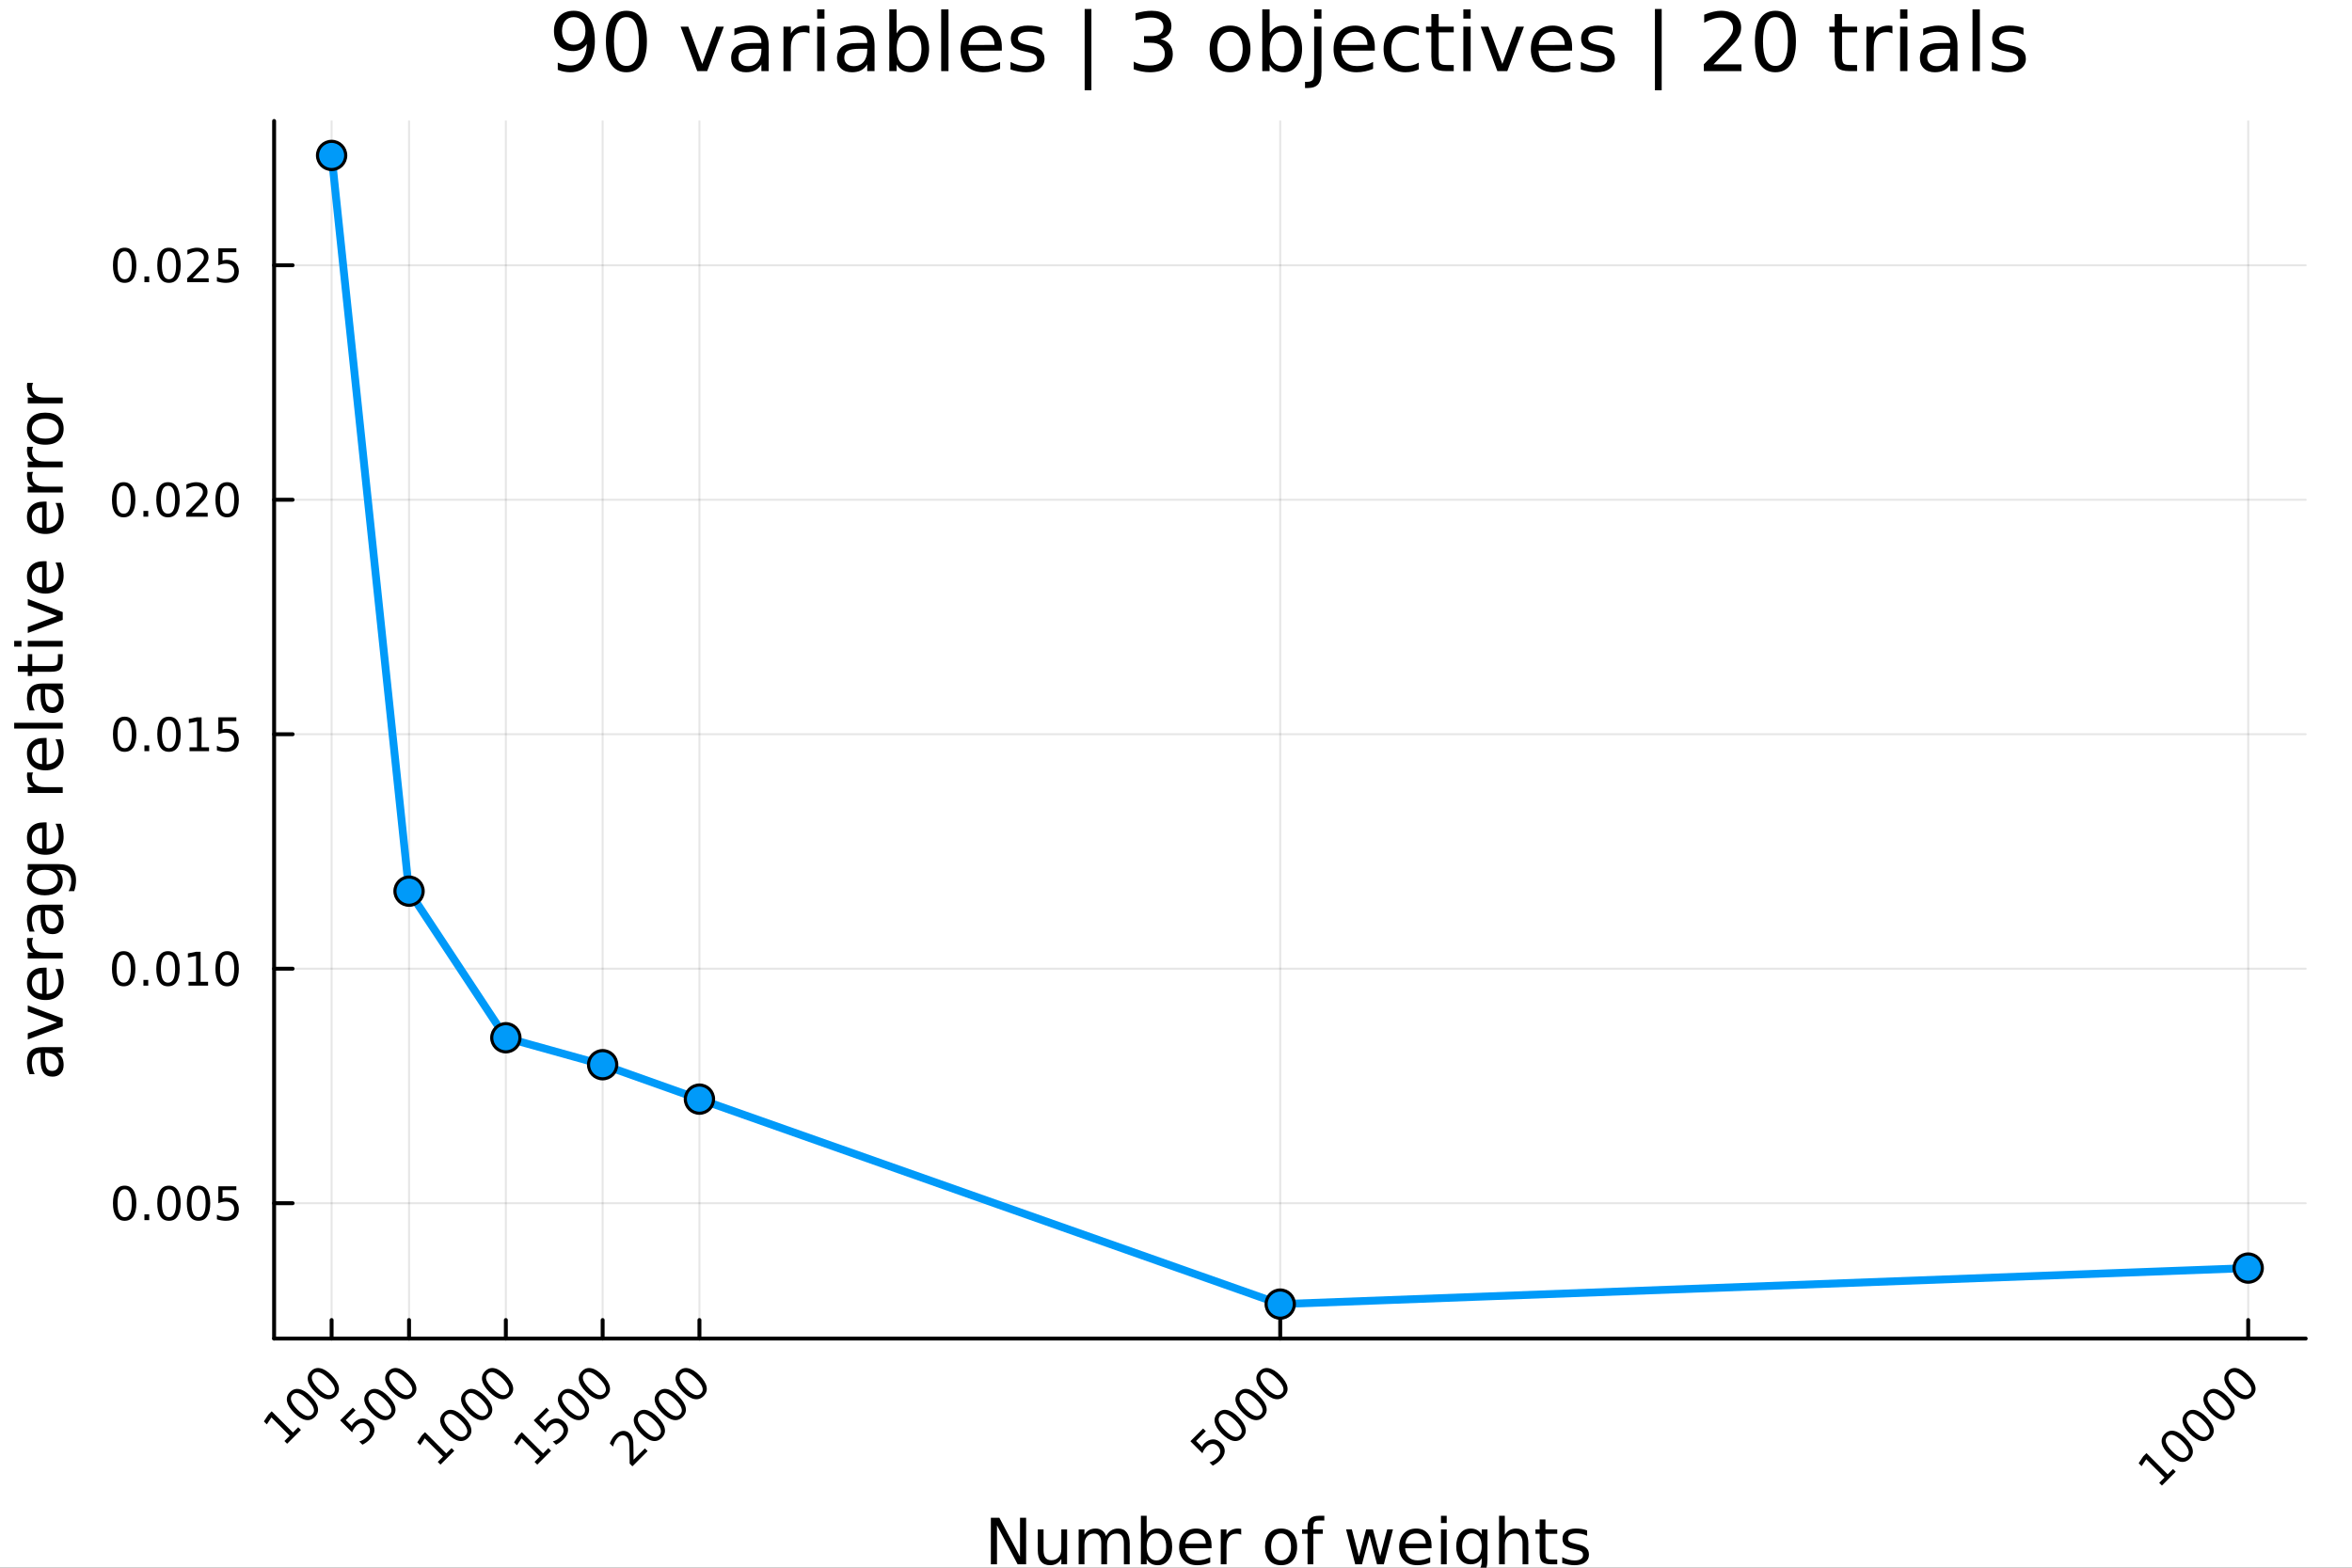 <svg xmlns="http://www.w3.org/2000/svg" xmlns:xlink="http://www.w3.org/1999/xlink" width="600" height="400" viewBox="0 0 2400 1600">
<rect x="0" y="0" width="2400" height="1600" fill="#333333" stroke="none"/>
<defs>
  <clipPath id="clip750">
    <rect x="0" y="0" width="2400" height="1600"></rect>
  </clipPath>
</defs>
<path clip-path="url(#clip750)" d="M0 1600 L2400 1600 L2400 8.88178e-14 L0 8.88178e-14  Z" fill="#ffffff" fill-rule="evenodd" fill-opacity="1"></path>
<defs>
  <clipPath id="clip751">
    <rect x="480" y="0" width="1681" height="1600"></rect>
  </clipPath>
</defs>
<path clip-path="url(#clip750)" d="M279.704 1366.15 L2352.76 1366.15 L2352.76 123.472 L279.704 123.472  Z" fill="#ffffff" fill-rule="evenodd" fill-opacity="1"></path>
<defs>
  <clipPath id="clip752">
    <rect x="279" y="123" width="2074" height="1244"></rect>
  </clipPath>
</defs>
<polyline clip-path="url(#clip752)" style="stroke:#000000; stroke-linecap:round; stroke-linejoin:round; stroke-width:2; stroke-opacity:0.1; fill:none" points="338.375,1366.15 338.375,123.472 "></polyline>
<polyline clip-path="url(#clip752)" style="stroke:#000000; stroke-linecap:round; stroke-linejoin:round; stroke-width:2; stroke-opacity:0.1; fill:none" points="417.394,1366.15 417.394,123.472 "></polyline>
<polyline clip-path="url(#clip752)" style="stroke:#000000; stroke-linecap:round; stroke-linejoin:round; stroke-width:2; stroke-opacity:0.1; fill:none" points="516.167,1366.15 516.167,123.472 "></polyline>
<polyline clip-path="url(#clip752)" style="stroke:#000000; stroke-linecap:round; stroke-linejoin:round; stroke-width:2; stroke-opacity:0.1; fill:none" points="614.94,1366.15 614.94,123.472 "></polyline>
<polyline clip-path="url(#clip752)" style="stroke:#000000; stroke-linecap:round; stroke-linejoin:round; stroke-width:2; stroke-opacity:0.1; fill:none" points="713.713,1366.15 713.713,123.472 "></polyline>
<polyline clip-path="url(#clip752)" style="stroke:#000000; stroke-linecap:round; stroke-linejoin:round; stroke-width:2; stroke-opacity:0.1; fill:none" points="1306.35,1366.15 1306.35,123.472 "></polyline>
<polyline clip-path="url(#clip752)" style="stroke:#000000; stroke-linecap:round; stroke-linejoin:round; stroke-width:2; stroke-opacity:0.1; fill:none" points="2294.08,1366.15 2294.08,123.472 "></polyline>
<polyline clip-path="url(#clip752)" style="stroke:#000000; stroke-linecap:round; stroke-linejoin:round; stroke-width:2; stroke-opacity:0.1; fill:none" points="279.704,1228 2352.76,1228 "></polyline>
<polyline clip-path="url(#clip752)" style="stroke:#000000; stroke-linecap:round; stroke-linejoin:round; stroke-width:2; stroke-opacity:0.1; fill:none" points="279.704,988.68 2352.76,988.68 "></polyline>
<polyline clip-path="url(#clip752)" style="stroke:#000000; stroke-linecap:round; stroke-linejoin:round; stroke-width:2; stroke-opacity:0.1; fill:none" points="279.704,749.364 2352.76,749.364 "></polyline>
<polyline clip-path="url(#clip752)" style="stroke:#000000; stroke-linecap:round; stroke-linejoin:round; stroke-width:2; stroke-opacity:0.1; fill:none" points="279.704,510.048 2352.76,510.048 "></polyline>
<polyline clip-path="url(#clip752)" style="stroke:#000000; stroke-linecap:round; stroke-linejoin:round; stroke-width:2; stroke-opacity:0.1; fill:none" points="279.704,270.732 2352.76,270.732 "></polyline>
<polyline clip-path="url(#clip750)" style="stroke:#000000; stroke-linecap:round; stroke-linejoin:round; stroke-width:4; stroke-opacity:1; fill:none" points="279.704,1366.15 2352.76,1366.15 "></polyline>
<polyline clip-path="url(#clip750)" style="stroke:#000000; stroke-linecap:round; stroke-linejoin:round; stroke-width:4; stroke-opacity:1; fill:none" points="338.375,1366.15 338.375,1347.25 "></polyline>
<polyline clip-path="url(#clip750)" style="stroke:#000000; stroke-linecap:round; stroke-linejoin:round; stroke-width:4; stroke-opacity:1; fill:none" points="417.394,1366.15 417.394,1347.25 "></polyline>
<polyline clip-path="url(#clip750)" style="stroke:#000000; stroke-linecap:round; stroke-linejoin:round; stroke-width:4; stroke-opacity:1; fill:none" points="516.167,1366.15 516.167,1347.25 "></polyline>
<polyline clip-path="url(#clip750)" style="stroke:#000000; stroke-linecap:round; stroke-linejoin:round; stroke-width:4; stroke-opacity:1; fill:none" points="614.94,1366.15 614.94,1347.25 "></polyline>
<polyline clip-path="url(#clip750)" style="stroke:#000000; stroke-linecap:round; stroke-linejoin:round; stroke-width:4; stroke-opacity:1; fill:none" points="713.713,1366.15 713.713,1347.25 "></polyline>
<polyline clip-path="url(#clip750)" style="stroke:#000000; stroke-linecap:round; stroke-linejoin:round; stroke-width:4; stroke-opacity:1; fill:none" points="1306.35,1366.15 1306.35,1347.25 "></polyline>
<polyline clip-path="url(#clip750)" style="stroke:#000000; stroke-linecap:round; stroke-linejoin:round; stroke-width:4; stroke-opacity:1; fill:none" points="2294.08,1366.15 2294.08,1347.25 "></polyline>
<path clip-path="url(#clip750)" d="M290.212 1470.71 L295.613 1465.31 L276.97 1446.67 L272.273 1453.72 L269.261 1450.71 L273.926 1443.69 L277.232 1440.38 L298.887 1462.04 L304.289 1456.64 L307.071 1459.42 L292.995 1473.5 L290.212 1470.71 Z" fill="#000000" fill-rule="nonzero" fill-opacity="1"></path><path clip-path="url(#clip750)" d="M298.56 1423.41 Q296.006 1425.96 297.234 1429.78 Q298.462 1433.56 303.503 1438.6 Q308.528 1443.62 312.325 1444.87 Q316.123 1446.08 318.676 1443.53 Q321.246 1440.96 320.018 1437.17 Q318.791 1433.36 313.766 1428.34 Q308.724 1423.29 304.927 1422.08 Q301.13 1420.84 298.56 1423.41 M295.941 1420.79 Q300.049 1416.68 305.467 1417.78 Q310.885 1418.84 317.072 1425.03 Q323.243 1431.2 324.323 1436.63 Q325.403 1442.04 321.295 1446.14 Q317.187 1450.25 311.769 1449.19 Q306.351 1448.09 300.18 1441.92 Q293.993 1435.73 292.913 1430.33 Q291.832 1424.9 295.941 1420.79 Z" fill="#000000" fill-rule="nonzero" fill-opacity="1"></path><path clip-path="url(#clip750)" d="M319.887 1402.08 Q317.334 1404.64 318.562 1408.45 Q319.789 1412.23 324.831 1417.27 Q329.856 1422.3 333.653 1423.54 Q337.45 1424.75 340.004 1422.2 Q342.574 1419.63 341.346 1415.85 Q340.118 1412.03 335.093 1407.01 Q330.052 1401.97 326.255 1400.76 Q322.457 1399.51 319.887 1402.08 M317.268 1399.46 Q321.377 1395.35 326.795 1396.45 Q332.213 1397.51 338.4 1403.7 Q344.571 1409.87 345.651 1415.31 Q346.731 1420.71 342.623 1424.82 Q338.514 1428.93 333.096 1427.86 Q327.679 1426.76 321.508 1420.59 Q315.321 1414.41 314.24 1409.01 Q313.16 1403.57 317.268 1399.46 Z" fill="#000000" fill-rule="nonzero" fill-opacity="1"></path><path clip-path="url(#clip750)" d="M347.035 1449.6 L360.015 1436.62 L362.798 1439.4 L352.846 1449.35 L358.837 1455.34 Q359.311 1454.38 359.917 1453.54 Q360.506 1452.69 361.227 1451.97 Q365.319 1447.88 369.951 1447.73 Q374.583 1447.58 378.413 1451.42 Q382.358 1455.36 382.096 1460.01 Q381.818 1464.64 377.349 1469.11 Q375.811 1470.65 373.945 1471.99 Q372.095 1473.32 369.869 1474.49 L366.546 1471.17 Q368.821 1470.5 370.786 1469.32 Q372.75 1468.14 374.501 1466.39 Q377.333 1463.56 377.496 1460.42 Q377.66 1457.27 375.107 1454.72 Q372.553 1452.17 369.411 1452.33 Q366.268 1452.5 363.436 1455.33 Q362.11 1456.65 361.079 1458.27 Q360.064 1459.88 359.311 1461.87 L347.035 1449.6 Z" fill="#000000" fill-rule="nonzero" fill-opacity="1"></path><path clip-path="url(#clip750)" d="M377.578 1423.41 Q375.025 1425.96 376.252 1429.78 Q377.48 1433.56 382.521 1438.6 Q387.546 1443.62 391.344 1444.87 Q395.141 1446.08 397.695 1443.53 Q400.265 1440.96 399.037 1437.17 Q397.809 1433.36 392.784 1428.34 Q387.743 1423.29 383.945 1422.08 Q380.148 1420.84 377.578 1423.41 M374.959 1420.79 Q379.068 1416.68 384.486 1417.78 Q389.903 1418.84 396.091 1425.03 Q402.261 1431.2 403.342 1436.63 Q404.422 1442.04 400.314 1446.14 Q396.205 1450.25 390.787 1449.19 Q385.37 1448.09 379.199 1441.92 Q373.012 1435.73 371.931 1430.33 Q370.851 1424.9 374.959 1420.79 Z" fill="#000000" fill-rule="nonzero" fill-opacity="1"></path><path clip-path="url(#clip750)" d="M398.906 1402.08 Q396.353 1404.64 397.58 1408.45 Q398.808 1412.23 403.849 1417.27 Q408.874 1422.3 412.672 1423.54 Q416.469 1424.75 419.022 1422.2 Q421.592 1419.63 420.365 1415.85 Q419.137 1412.03 414.112 1407.01 Q409.071 1401.97 405.273 1400.76 Q401.476 1399.51 398.906 1402.08 M396.287 1399.46 Q400.395 1395.35 405.813 1396.45 Q411.231 1397.51 417.418 1403.7 Q423.589 1409.87 424.669 1415.31 Q425.75 1420.71 421.641 1424.82 Q417.533 1428.93 412.115 1427.86 Q406.697 1426.76 400.526 1420.59 Q394.339 1414.41 393.259 1409.01 Q392.179 1403.57 396.287 1399.46 Z" fill="#000000" fill-rule="nonzero" fill-opacity="1"></path><path clip-path="url(#clip750)" d="M446.676 1492.04 L452.078 1486.64 L433.434 1468 L428.737 1475.05 L425.725 1472.04 L430.39 1465.02 L433.696 1461.71 L455.351 1483.37 L460.753 1477.96 L463.535 1480.75 L449.459 1494.82 L446.676 1492.04 Z" fill="#000000" fill-rule="nonzero" fill-opacity="1"></path><path clip-path="url(#clip750)" d="M455.024 1444.74 Q452.47 1447.29 453.698 1451.1 Q454.926 1454.89 459.967 1459.93 Q464.992 1464.95 468.789 1466.2 Q472.587 1467.41 475.14 1464.85 Q477.71 1462.28 476.482 1458.5 Q475.255 1454.69 470.23 1449.66 Q465.188 1444.62 461.391 1443.41 Q457.594 1442.17 455.024 1444.74 M452.405 1442.12 Q456.513 1438.01 461.931 1439.11 Q467.349 1440.17 473.536 1446.36 Q479.707 1452.53 480.787 1457.96 Q481.868 1463.36 477.759 1467.47 Q473.651 1471.58 468.233 1470.52 Q462.815 1469.42 456.644 1463.25 Q450.457 1457.06 449.377 1451.66 Q448.297 1446.23 452.405 1442.12 Z" fill="#000000" fill-rule="nonzero" fill-opacity="1"></path><path clip-path="url(#clip750)" d="M476.351 1423.41 Q473.798 1425.96 475.026 1429.78 Q476.253 1433.56 481.295 1438.6 Q486.32 1443.62 490.117 1444.87 Q493.914 1446.08 496.468 1443.53 Q499.038 1440.96 497.81 1437.17 Q496.582 1433.36 491.557 1428.34 Q486.516 1423.29 482.719 1422.08 Q478.921 1420.84 476.351 1423.41 M473.733 1420.79 Q477.841 1416.68 483.259 1417.78 Q488.677 1418.84 494.864 1425.03 Q501.035 1431.2 502.115 1436.63 Q503.195 1442.04 499.087 1446.14 Q494.978 1450.25 489.561 1449.19 Q484.143 1448.09 477.972 1441.92 Q471.785 1435.73 470.704 1430.33 Q469.624 1424.9 473.733 1420.79 Z" fill="#000000" fill-rule="nonzero" fill-opacity="1"></path><path clip-path="url(#clip750)" d="M497.679 1402.08 Q495.126 1404.64 496.353 1408.45 Q497.581 1412.23 502.622 1417.27 Q507.647 1422.3 511.445 1423.54 Q515.242 1424.75 517.796 1422.2 Q520.365 1419.63 519.138 1415.85 Q517.91 1412.03 512.885 1407.01 Q507.844 1401.97 504.046 1400.76 Q500.249 1399.51 497.679 1402.08 M495.06 1399.46 Q499.169 1395.35 504.587 1396.45 Q510.004 1397.51 516.192 1403.7 Q522.362 1409.87 523.443 1415.31 Q524.523 1420.71 520.414 1424.82 Q516.306 1428.93 510.888 1427.86 Q505.47 1426.76 499.3 1420.59 Q493.112 1414.41 492.032 1409.01 Q490.952 1403.57 495.06 1399.46 Z" fill="#000000" fill-rule="nonzero" fill-opacity="1"></path><path clip-path="url(#clip750)" d="M545.449 1492.04 L550.851 1486.64 L532.207 1468 L527.51 1475.05 L524.498 1472.04 L529.163 1465.02 L532.469 1461.71 L554.124 1483.37 L559.526 1477.96 L562.308 1480.75 L548.232 1494.82 L545.449 1492.04 Z" fill="#000000" fill-rule="nonzero" fill-opacity="1"></path><path clip-path="url(#clip750)" d="M544.582 1449.6 L557.562 1436.62 L560.344 1439.4 L550.392 1449.35 L556.383 1455.34 Q556.858 1454.38 557.463 1453.54 Q558.053 1452.69 558.773 1451.97 Q562.865 1447.88 567.497 1447.73 Q572.129 1447.58 575.959 1451.42 Q579.904 1455.36 579.642 1460.01 Q579.364 1464.64 574.896 1469.11 Q573.357 1470.65 571.491 1471.99 Q569.641 1473.32 567.415 1474.49 L564.093 1471.17 Q566.368 1470.5 568.332 1469.32 Q570.296 1468.14 572.047 1466.39 Q574.879 1463.56 575.043 1460.42 Q575.207 1457.27 572.653 1454.72 Q570.1 1452.17 566.957 1452.33 Q563.814 1452.5 560.983 1455.33 Q559.657 1456.65 558.626 1458.27 Q557.611 1459.88 556.858 1461.87 L544.582 1449.6 Z" fill="#000000" fill-rule="nonzero" fill-opacity="1"></path><path clip-path="url(#clip750)" d="M575.125 1423.41 Q572.571 1425.96 573.799 1429.78 Q575.026 1433.56 580.068 1438.6 Q585.093 1443.62 588.89 1444.87 Q592.688 1446.08 595.241 1443.53 Q597.811 1440.96 596.583 1437.17 Q595.356 1433.36 590.331 1428.34 Q585.289 1423.29 581.492 1422.08 Q577.694 1420.84 575.125 1423.41 M572.506 1420.79 Q576.614 1416.68 582.032 1417.78 Q587.45 1418.84 593.637 1425.03 Q599.808 1431.2 600.888 1436.63 Q601.968 1442.04 597.86 1446.14 Q593.752 1450.25 588.334 1449.19 Q582.916 1448.09 576.745 1441.92 Q570.558 1435.73 569.478 1430.33 Q568.397 1424.9 572.506 1420.79 Z" fill="#000000" fill-rule="nonzero" fill-opacity="1"></path><path clip-path="url(#clip750)" d="M596.452 1402.08 Q593.899 1404.64 595.127 1408.45 Q596.354 1412.23 601.396 1417.27 Q606.421 1422.3 610.218 1423.54 Q614.015 1424.75 616.569 1422.2 Q619.139 1419.63 617.911 1415.85 Q616.683 1412.03 611.658 1407.01 Q606.617 1401.97 602.82 1400.76 Q599.022 1399.51 596.452 1402.08 M593.833 1399.46 Q597.942 1395.35 603.36 1396.45 Q608.778 1397.51 614.965 1403.7 Q621.135 1409.87 622.216 1415.31 Q623.296 1420.71 619.188 1424.82 Q615.079 1428.93 609.661 1427.86 Q604.244 1426.76 598.073 1420.59 Q591.886 1414.41 590.805 1409.01 Q589.725 1403.57 593.833 1399.46 Z" fill="#000000" fill-rule="nonzero" fill-opacity="1"></path><path clip-path="url(#clip750)" d="M646.498 1489.77 L658.037 1478.23 L660.82 1481.01 L645.303 1496.53 L642.52 1493.74 Q642.455 1489.91 642.422 1483.4 Q642.389 1476.85 642.275 1475.07 Q642.078 1471.7 641.473 1469.85 Q640.867 1467.96 639.672 1466.77 Q637.724 1464.82 635.122 1464.97 Q632.536 1465.1 630.342 1467.29 Q628.787 1468.85 627.592 1471.12 Q626.414 1473.38 625.546 1476.44 L622.207 1473.1 Q623.402 1470.3 624.728 1468.16 Q626.054 1466.02 627.494 1464.58 Q631.292 1460.78 635.449 1460.42 Q639.607 1460.06 642.782 1463.23 Q644.288 1464.74 645.074 1466.67 Q645.859 1468.57 646.203 1471.89 Q646.269 1472.78 646.35 1477.24 Q646.416 1481.7 646.498 1489.77 Z" fill="#000000" fill-rule="nonzero" fill-opacity="1"></path><path clip-path="url(#clip750)" d="M652.57 1444.74 Q650.017 1447.29 651.244 1451.1 Q652.472 1454.89 657.513 1459.93 Q662.538 1464.95 666.336 1466.2 Q670.133 1467.41 672.687 1464.85 Q675.256 1462.28 674.029 1458.5 Q672.801 1454.69 667.776 1449.66 Q662.735 1444.62 658.937 1443.41 Q655.14 1442.17 652.57 1444.74 M649.951 1442.12 Q654.06 1438.01 659.478 1439.11 Q664.895 1440.17 671.083 1446.36 Q677.253 1452.53 678.334 1457.96 Q679.414 1463.36 675.306 1467.47 Q671.197 1471.58 665.779 1470.52 Q660.361 1469.42 654.191 1463.25 Q648.004 1457.06 646.923 1451.66 Q645.843 1446.23 649.951 1442.12 Z" fill="#000000" fill-rule="nonzero" fill-opacity="1"></path><path clip-path="url(#clip750)" d="M673.898 1423.41 Q671.344 1425.96 672.572 1429.78 Q673.8 1433.56 678.841 1438.6 Q683.866 1443.62 687.663 1444.87 Q691.461 1446.08 694.014 1443.53 Q696.584 1440.96 695.357 1437.17 Q694.129 1433.36 689.104 1428.34 Q684.063 1423.29 680.265 1422.08 Q676.468 1420.84 673.898 1423.41 M671.279 1420.79 Q675.387 1416.68 680.805 1417.78 Q686.223 1418.84 692.41 1425.03 Q698.581 1431.2 699.661 1436.63 Q700.742 1442.04 696.633 1446.14 Q692.525 1450.25 687.107 1449.19 Q681.689 1448.09 675.518 1441.92 Q669.331 1435.73 668.251 1430.33 Q667.171 1424.9 671.279 1420.79 Z" fill="#000000" fill-rule="nonzero" fill-opacity="1"></path><path clip-path="url(#clip750)" d="M695.226 1402.08 Q692.672 1404.64 693.9 1408.45 Q695.127 1412.23 700.169 1417.27 Q705.194 1422.3 708.991 1423.54 Q712.789 1424.75 715.342 1422.2 Q717.912 1419.63 716.684 1415.85 Q715.457 1412.03 710.432 1407.01 Q705.39 1401.97 701.593 1400.76 Q697.795 1399.51 695.226 1402.08 M692.607 1399.46 Q696.715 1395.35 702.133 1396.45 Q707.551 1397.51 713.738 1403.7 Q719.909 1409.87 720.989 1415.31 Q722.069 1420.71 717.961 1424.82 Q713.852 1428.93 708.435 1427.86 Q703.017 1426.76 696.846 1420.59 Q690.659 1414.41 689.579 1409.01 Q688.498 1403.57 692.607 1399.46 Z" fill="#000000" fill-rule="nonzero" fill-opacity="1"></path><path clip-path="url(#clip750)" d="M1214.67 1470.93 L1227.65 1457.95 L1230.43 1460.73 L1220.48 1470.68 L1226.47 1476.67 Q1226.94 1475.71 1227.55 1474.87 Q1228.14 1474.02 1228.86 1473.3 Q1232.95 1469.21 1237.58 1469.06 Q1242.21 1468.91 1246.04 1472.74 Q1249.99 1476.69 1249.73 1481.34 Q1249.45 1485.97 1244.98 1490.44 Q1243.44 1491.98 1241.58 1493.32 Q1239.73 1494.64 1237.5 1495.82 L1234.18 1492.5 Q1236.45 1491.83 1238.42 1490.65 Q1240.38 1489.47 1242.13 1487.72 Q1244.96 1484.89 1245.13 1481.75 Q1245.29 1478.6 1242.74 1476.05 Q1240.18 1473.5 1237.04 1473.66 Q1233.9 1473.82 1231.07 1476.65 Q1229.74 1477.98 1228.71 1479.6 Q1227.7 1481.21 1226.94 1483.2 L1214.67 1470.93 Z" fill="#000000" fill-rule="nonzero" fill-opacity="1"></path><path clip-path="url(#clip750)" d="M1245.21 1444.74 Q1242.66 1447.29 1243.88 1451.1 Q1245.11 1454.89 1250.15 1459.93 Q1255.18 1464.95 1258.98 1466.2 Q1262.77 1467.41 1265.33 1464.85 Q1267.9 1462.28 1266.67 1458.5 Q1265.44 1454.69 1260.42 1449.66 Q1255.37 1444.62 1251.58 1443.41 Q1247.78 1442.17 1245.21 1444.74 M1242.59 1442.12 Q1246.7 1438.01 1252.12 1439.11 Q1257.53 1440.17 1263.72 1446.36 Q1269.89 1452.53 1270.97 1457.96 Q1272.05 1463.36 1267.94 1467.47 Q1263.84 1471.58 1258.42 1470.52 Q1253 1469.42 1246.83 1463.25 Q1240.64 1457.06 1239.56 1451.66 Q1238.48 1446.23 1242.59 1442.12 Z" fill="#000000" fill-rule="nonzero" fill-opacity="1"></path><path clip-path="url(#clip750)" d="M1266.54 1423.41 Q1263.98 1425.96 1265.21 1429.78 Q1266.44 1433.56 1271.48 1438.6 Q1276.51 1443.62 1280.3 1444.87 Q1284.1 1446.08 1286.65 1443.53 Q1289.22 1440.96 1288 1437.17 Q1286.77 1433.36 1281.74 1428.34 Q1276.7 1423.29 1272.9 1422.08 Q1269.11 1420.84 1266.54 1423.41 M1263.92 1420.79 Q1268.03 1416.68 1273.44 1417.78 Q1278.86 1418.84 1285.05 1425.03 Q1291.22 1431.2 1292.3 1436.63 Q1293.38 1442.04 1289.27 1446.14 Q1285.16 1450.25 1279.75 1449.19 Q1274.33 1448.09 1268.16 1441.92 Q1261.97 1435.73 1260.89 1430.33 Q1259.81 1424.9 1263.92 1420.79 Z" fill="#000000" fill-rule="nonzero" fill-opacity="1"></path><path clip-path="url(#clip750)" d="M1287.86 1402.08 Q1285.31 1404.64 1286.54 1408.45 Q1287.77 1412.23 1292.81 1417.27 Q1297.83 1422.3 1301.63 1423.54 Q1305.43 1424.75 1307.98 1422.2 Q1310.55 1419.63 1309.32 1415.85 Q1308.1 1412.03 1303.07 1407.01 Q1298.03 1401.97 1294.23 1400.76 Q1290.43 1399.51 1287.86 1402.08 M1285.25 1399.46 Q1289.35 1395.35 1294.77 1396.45 Q1300.19 1397.51 1306.38 1403.7 Q1312.55 1409.87 1313.63 1415.31 Q1314.71 1420.71 1310.6 1424.82 Q1306.49 1428.93 1301.07 1427.86 Q1295.66 1426.76 1289.49 1420.59 Q1283.3 1414.41 1282.22 1409.01 Q1281.14 1403.57 1285.25 1399.46 Z" fill="#000000" fill-rule="nonzero" fill-opacity="1"></path><path clip-path="url(#clip750)" d="M2203.27 1513.37 L2208.67 1507.97 L2190.02 1489.32 L2185.33 1496.38 L2182.31 1493.37 L2186.98 1486.34 L2190.29 1483.04 L2211.94 1504.69 L2217.34 1499.29 L2220.13 1502.07 L2206.05 1516.15 L2203.27 1513.37 Z" fill="#000000" fill-rule="nonzero" fill-opacity="1"></path><path clip-path="url(#clip750)" d="M2211.61 1466.06 Q2209.06 1468.62 2210.29 1472.43 Q2211.52 1476.21 2216.56 1481.25 Q2221.58 1486.28 2225.38 1487.52 Q2229.18 1488.73 2231.73 1486.18 Q2234.3 1483.61 2233.07 1479.83 Q2231.84 1476.02 2226.82 1470.99 Q2221.78 1465.95 2217.98 1464.74 Q2214.18 1463.49 2211.61 1466.06 M2208.99 1463.45 Q2213.1 1459.34 2218.52 1460.43 Q2223.94 1461.5 2230.13 1467.69 Q2236.3 1473.86 2237.38 1479.29 Q2238.46 1484.69 2234.35 1488.8 Q2230.24 1492.91 2224.82 1491.84 Q2219.41 1490.75 2213.23 1484.58 Q2207.05 1478.39 2205.97 1472.99 Q2204.89 1467.55 2208.99 1463.45 Z" fill="#000000" fill-rule="nonzero" fill-opacity="1"></path><path clip-path="url(#clip750)" d="M2232.94 1444.74 Q2230.39 1447.29 2231.62 1451.1 Q2232.84 1454.89 2237.88 1459.93 Q2242.91 1464.95 2246.71 1466.2 Q2250.5 1467.41 2253.06 1464.85 Q2255.63 1462.28 2254.4 1458.5 Q2253.17 1454.69 2248.15 1449.66 Q2243.11 1444.62 2239.31 1443.41 Q2235.51 1442.17 2232.94 1444.74 M2230.32 1442.12 Q2234.43 1438.01 2239.85 1439.11 Q2245.27 1440.17 2251.45 1446.36 Q2257.62 1452.53 2258.7 1457.96 Q2259.79 1463.36 2255.68 1467.47 Q2251.57 1471.58 2246.15 1470.52 Q2240.73 1469.42 2234.56 1463.25 Q2228.37 1457.06 2227.29 1451.66 Q2226.21 1446.23 2230.32 1442.12 Z" fill="#000000" fill-rule="nonzero" fill-opacity="1"></path><path clip-path="url(#clip750)" d="M2254.27 1423.41 Q2251.72 1425.96 2252.94 1429.78 Q2254.17 1433.56 2259.21 1438.6 Q2264.24 1443.62 2268.03 1444.87 Q2271.83 1446.08 2274.39 1443.53 Q2276.96 1440.96 2275.73 1437.17 Q2274.5 1433.36 2269.48 1428.34 Q2264.43 1423.29 2260.64 1422.08 Q2256.84 1420.84 2254.27 1423.41 M2251.65 1420.79 Q2255.76 1416.68 2261.18 1417.78 Q2266.59 1418.84 2272.78 1425.03 Q2278.95 1431.2 2280.03 1436.63 Q2281.11 1442.04 2277 1446.14 Q2272.9 1450.25 2267.48 1449.19 Q2262.06 1448.09 2255.89 1441.92 Q2249.7 1435.73 2248.62 1430.33 Q2247.54 1424.9 2251.65 1420.79 Z" fill="#000000" fill-rule="nonzero" fill-opacity="1"></path><path clip-path="url(#clip750)" d="M2275.6 1402.08 Q2273.04 1404.64 2274.27 1408.45 Q2275.5 1412.23 2280.54 1417.27 Q2285.57 1422.3 2289.36 1423.54 Q2293.16 1424.75 2295.71 1422.2 Q2298.28 1419.63 2297.06 1415.85 Q2295.83 1412.03 2290.8 1407.01 Q2285.76 1401.97 2281.96 1400.76 Q2278.17 1399.51 2275.6 1402.08 M2272.98 1399.46 Q2277.09 1395.35 2282.5 1396.45 Q2287.92 1397.51 2294.11 1403.7 Q2300.28 1409.87 2301.36 1415.31 Q2302.44 1420.71 2298.33 1424.82 Q2294.22 1428.93 2288.81 1427.86 Q2283.39 1426.76 2277.22 1420.59 Q2271.03 1414.41 2269.95 1409.01 Q2268.87 1403.57 2272.98 1399.46 Z" fill="#000000" fill-rule="nonzero" fill-opacity="1"></path><path clip-path="url(#clip750)" d="M1011.09 1549.04 L1019.75 1549.04 L1040.82 1588.79 L1040.82 1549.04 L1047.06 1549.04 L1047.06 1596.56 L1038.4 1596.56 L1017.33 1556.81 L1017.33 1596.56 L1011.09 1596.56 L1011.09 1549.04 Z" fill="#000000" fill-rule="nonzero" fill-opacity="1"></path><path clip-path="url(#clip750)" d="M1058.99 1582.49 L1058.99 1560.91 L1064.85 1560.91 L1064.85 1582.27 Q1064.85 1587.33 1066.82 1589.88 Q1068.79 1592.39 1072.74 1592.39 Q1077.48 1592.39 1080.22 1589.37 Q1082.99 1586.34 1082.99 1581.12 L1082.99 1560.91 L1088.85 1560.91 L1088.85 1596.56 L1082.99 1596.56 L1082.99 1591.08 Q1080.86 1594.33 1078.03 1595.92 Q1075.22 1597.48 1071.5 1597.48 Q1065.36 1597.48 1062.17 1593.66 Q1058.99 1589.84 1058.99 1582.49 M1073.73 1560.05 L1073.73 1560.05 Z" fill="#000000" fill-rule="nonzero" fill-opacity="1"></path><path clip-path="url(#clip750)" d="M1128.66 1567.75 Q1130.86 1563.81 1133.92 1561.93 Q1136.97 1560.05 1141.11 1560.05 Q1146.68 1560.05 1149.7 1563.97 Q1152.73 1567.85 1152.73 1575.04 L1152.73 1596.56 L1146.84 1596.56 L1146.84 1575.23 Q1146.84 1570.11 1145.02 1567.63 Q1143.21 1565.14 1139.49 1565.14 Q1134.93 1565.14 1132.29 1568.17 Q1129.65 1571.19 1129.65 1576.41 L1129.65 1596.56 L1123.76 1596.56 L1123.76 1575.23 Q1123.76 1570.08 1121.95 1567.63 Q1120.13 1565.14 1116.35 1565.14 Q1111.86 1565.14 1109.22 1568.2 Q1106.58 1571.22 1106.58 1576.41 L1106.58 1596.56 L1100.69 1596.56 L1100.69 1560.91 L1106.58 1560.91 L1106.58 1566.45 Q1108.58 1563.17 1111.38 1561.61 Q1114.18 1560.05 1118.03 1560.05 Q1121.92 1560.05 1124.62 1562.03 Q1127.36 1564 1128.66 1567.75 Z" fill="#000000" fill-rule="nonzero" fill-opacity="1"></path><path clip-path="url(#clip750)" d="M1190 1578.77 Q1190 1572.31 1187.32 1568.65 Q1184.68 1564.95 1180.04 1564.95 Q1175.39 1564.95 1172.72 1568.65 Q1170.07 1572.31 1170.07 1578.77 Q1170.07 1585.23 1172.72 1588.92 Q1175.39 1592.58 1180.04 1592.58 Q1184.68 1592.58 1187.32 1588.92 Q1190 1585.23 1190 1578.77 M1170.07 1566.32 Q1171.92 1563.14 1174.72 1561.61 Q1177.55 1560.05 1181.47 1560.05 Q1187.96 1560.05 1192 1565.21 Q1196.08 1570.36 1196.08 1578.77 Q1196.08 1587.17 1192 1592.33 Q1187.96 1597.48 1181.47 1597.48 Q1177.55 1597.48 1174.72 1595.95 Q1171.92 1594.39 1170.07 1591.21 L1170.07 1596.56 L1164.19 1596.56 L1164.19 1547.03 L1170.07 1547.03 L1170.07 1566.32 Z" fill="#000000" fill-rule="nonzero" fill-opacity="1"></path><path clip-path="url(#clip750)" d="M1236.28 1577.27 L1236.28 1580.14 L1209.35 1580.14 Q1209.73 1586.18 1212.98 1589.37 Q1216.26 1592.52 1222.08 1592.52 Q1225.45 1592.52 1228.61 1591.69 Q1231.79 1590.86 1234.91 1589.21 L1234.91 1594.74 Q1231.76 1596.08 1228.45 1596.78 Q1225.14 1597.48 1221.73 1597.48 Q1213.2 1597.48 1208.2 1592.52 Q1203.24 1587.55 1203.24 1579.09 Q1203.24 1570.33 1207.95 1565.21 Q1212.69 1560.05 1220.71 1560.05 Q1227.91 1560.05 1232.08 1564.7 Q1236.28 1569.31 1236.28 1577.27 M1230.42 1575.55 Q1230.36 1570.75 1227.71 1567.88 Q1225.1 1565.02 1220.78 1565.02 Q1215.87 1565.02 1212.91 1567.79 Q1209.99 1570.56 1209.54 1575.58 L1230.42 1575.55 Z" fill="#000000" fill-rule="nonzero" fill-opacity="1"></path><path clip-path="url(#clip750)" d="M1266.55 1566.39 Q1265.56 1565.81 1264.38 1565.56 Q1263.24 1565.27 1261.83 1565.27 Q1256.87 1565.27 1254.2 1568.52 Q1251.55 1571.73 1251.55 1577.78 L1251.55 1596.56 L1245.67 1596.56 L1245.67 1560.91 L1251.55 1560.91 L1251.55 1566.45 Q1253.4 1563.2 1256.36 1561.64 Q1259.32 1560.05 1263.55 1560.05 Q1264.16 1560.05 1264.89 1560.15 Q1265.62 1560.21 1266.51 1560.37 L1266.55 1566.39 Z" fill="#000000" fill-rule="nonzero" fill-opacity="1"></path><path clip-path="url(#clip750)" d="M1307.22 1565.02 Q1302.51 1565.02 1299.77 1568.71 Q1297.04 1572.37 1297.04 1578.77 Q1297.04 1585.16 1299.74 1588.86 Q1302.48 1592.52 1307.22 1592.52 Q1311.9 1592.52 1314.64 1588.82 Q1317.38 1585.13 1317.38 1578.77 Q1317.38 1572.43 1314.64 1568.74 Q1311.9 1565.02 1307.22 1565.02 M1307.22 1560.05 Q1314.86 1560.05 1319.22 1565.02 Q1323.58 1569.98 1323.58 1578.77 Q1323.58 1587.52 1319.22 1592.52 Q1314.86 1597.48 1307.22 1597.48 Q1299.55 1597.48 1295.19 1592.52 Q1290.86 1587.52 1290.86 1578.77 Q1290.86 1569.98 1295.19 1565.02 Q1299.55 1560.05 1307.22 1560.05 Z" fill="#000000" fill-rule="nonzero" fill-opacity="1"></path><path clip-path="url(#clip750)" d="M1351.34 1547.03 L1351.34 1551.9 L1345.73 1551.9 Q1342.58 1551.9 1341.34 1553.18 Q1340.13 1554.45 1340.13 1557.76 L1340.13 1560.91 L1349.78 1560.91 L1349.78 1565.46 L1340.13 1565.46 L1340.13 1596.56 L1334.24 1596.56 L1334.24 1565.46 L1328.64 1565.46 L1328.64 1560.91 L1334.24 1560.91 L1334.24 1558.43 Q1334.24 1552.48 1337.01 1549.77 Q1339.78 1547.03 1345.8 1547.03 L1351.34 1547.03 Z" fill="#000000" fill-rule="nonzero" fill-opacity="1"></path><path clip-path="url(#clip750)" d="M1373.55 1560.91 L1379.41 1560.91 L1386.73 1588.73 L1394.02 1560.91 L1400.93 1560.91 L1408.25 1588.73 L1415.53 1560.91 L1421.39 1560.91 L1412.07 1596.56 L1405.16 1596.56 L1397.49 1567.34 L1389.79 1596.56 L1382.88 1596.56 L1373.55 1560.91 Z" fill="#000000" fill-rule="nonzero" fill-opacity="1"></path><path clip-path="url(#clip750)" d="M1460.76 1577.27 L1460.76 1580.14 L1433.84 1580.14 Q1434.22 1586.18 1437.46 1589.37 Q1440.74 1592.52 1446.57 1592.52 Q1449.94 1592.52 1453.09 1591.69 Q1456.28 1590.86 1459.39 1589.21 L1459.39 1594.74 Q1456.24 1596.08 1452.93 1596.78 Q1449.62 1597.48 1446.22 1597.48 Q1437.69 1597.48 1432.69 1592.52 Q1427.73 1587.55 1427.73 1579.09 Q1427.73 1570.33 1432.44 1565.21 Q1437.18 1560.05 1445.2 1560.05 Q1452.39 1560.05 1456.56 1564.7 Q1460.76 1569.31 1460.76 1577.27 M1454.91 1575.55 Q1454.84 1570.75 1452.2 1567.88 Q1449.59 1565.02 1445.26 1565.02 Q1440.36 1565.02 1437.4 1567.79 Q1434.47 1570.56 1434.03 1575.58 L1454.91 1575.55 Z" fill="#000000" fill-rule="nonzero" fill-opacity="1"></path><path clip-path="url(#clip750)" d="M1470.38 1560.91 L1476.23 1560.91 L1476.23 1596.56 L1470.38 1596.56 L1470.38 1560.91 M1470.38 1547.03 L1476.23 1547.03 L1476.23 1554.45 L1470.38 1554.45 L1470.38 1547.03 Z" fill="#000000" fill-rule="nonzero" fill-opacity="1"></path><path clip-path="url(#clip750)" d="M1511.94 1578.32 Q1511.94 1571.96 1509.3 1568.45 Q1506.69 1564.95 1501.95 1564.95 Q1497.24 1564.95 1494.6 1568.45 Q1491.99 1571.96 1491.99 1578.32 Q1491.99 1584.66 1494.6 1588.16 Q1497.24 1591.66 1501.95 1591.66 Q1506.69 1591.66 1509.3 1588.16 Q1511.94 1584.66 1511.94 1578.32 M1517.8 1592.13 Q1517.8 1601.24 1513.76 1605.66 Q1509.72 1610.12 1501.38 1610.12 Q1498.29 1610.12 1495.55 1609.64 Q1492.81 1609.2 1490.24 1608.24 L1490.24 1602.54 Q1492.81 1603.94 1495.33 1604.61 Q1497.84 1605.28 1500.45 1605.28 Q1506.21 1605.28 1509.08 1602.26 Q1511.94 1599.26 1511.94 1593.19 L1511.94 1590.29 Q1510.13 1593.44 1507.3 1595 Q1504.46 1596.56 1500.52 1596.56 Q1493.96 1596.56 1489.95 1591.56 Q1485.94 1586.56 1485.94 1578.32 Q1485.94 1570.05 1489.95 1565.05 Q1493.96 1560.05 1500.52 1560.05 Q1504.46 1560.05 1507.3 1561.61 Q1510.13 1563.17 1511.94 1566.32 L1511.94 1560.91 L1517.8 1560.91 L1517.8 1592.13 Z" fill="#000000" fill-rule="nonzero" fill-opacity="1"></path><path clip-path="url(#clip750)" d="M1559.5 1575.04 L1559.5 1596.56 L1553.64 1596.56 L1553.64 1575.23 Q1553.64 1570.17 1551.67 1567.66 Q1549.69 1565.14 1545.75 1565.14 Q1541 1565.14 1538.27 1568.17 Q1535.53 1571.19 1535.53 1576.41 L1535.53 1596.56 L1529.64 1596.56 L1529.64 1547.03 L1535.53 1547.03 L1535.53 1566.45 Q1537.63 1563.23 1540.46 1561.64 Q1543.33 1560.05 1547.05 1560.05 Q1553.19 1560.05 1556.34 1563.87 Q1559.5 1567.66 1559.5 1575.04 Z" fill="#000000" fill-rule="nonzero" fill-opacity="1"></path><path clip-path="url(#clip750)" d="M1576.97 1550.79 L1576.97 1560.91 L1589.03 1560.91 L1589.03 1565.46 L1576.97 1565.46 L1576.97 1584.81 Q1576.97 1589.17 1578.15 1590.42 Q1579.36 1591.66 1583.02 1591.66 L1589.03 1591.66 L1589.03 1596.56 L1583.02 1596.56 Q1576.24 1596.56 1573.66 1594.04 Q1571.08 1591.5 1571.08 1584.81 L1571.08 1565.46 L1566.78 1565.46 L1566.78 1560.91 L1571.08 1560.91 L1571.08 1550.79 L1576.97 1550.79 Z" fill="#000000" fill-rule="nonzero" fill-opacity="1"></path><path clip-path="url(#clip750)" d="M1619.46 1561.96 L1619.46 1567.5 Q1616.98 1566.23 1614.3 1565.59 Q1611.63 1564.95 1608.77 1564.95 Q1604.41 1564.95 1602.21 1566.29 Q1600.04 1567.63 1600.04 1570.3 Q1600.04 1572.34 1601.6 1573.52 Q1603.16 1574.66 1607.87 1575.71 L1609.88 1576.16 Q1616.12 1577.49 1618.73 1579.94 Q1621.37 1582.36 1621.37 1586.72 Q1621.37 1591.69 1617.42 1594.59 Q1613.51 1597.48 1606.63 1597.48 Q1603.77 1597.48 1600.65 1596.91 Q1597.56 1596.37 1594.12 1595.25 L1594.12 1589.21 Q1597.37 1590.89 1600.52 1591.75 Q1603.67 1592.58 1606.76 1592.58 Q1610.9 1592.58 1613.13 1591.18 Q1615.35 1589.75 1615.35 1587.17 Q1615.35 1584.78 1613.73 1583.51 Q1612.14 1582.24 1606.7 1581.06 L1604.66 1580.58 Q1599.22 1579.44 1596.8 1577.08 Q1594.38 1574.69 1594.38 1570.56 Q1594.38 1565.53 1597.94 1562.79 Q1601.51 1560.05 1608.07 1560.05 Q1611.31 1560.05 1614.18 1560.53 Q1617.04 1561.01 1619.46 1561.96 Z" fill="#000000" fill-rule="nonzero" fill-opacity="1"></path><polyline clip-path="url(#clip750)" style="stroke:#000000; stroke-linecap:round; stroke-linejoin:round; stroke-width:4; stroke-opacity:1; fill:none" points="279.704,1366.15 279.704,123.472 "></polyline>
<polyline clip-path="url(#clip750)" style="stroke:#000000; stroke-linecap:round; stroke-linejoin:round; stroke-width:4; stroke-opacity:1; fill:none" points="279.704,1228 298.602,1228 "></polyline>
<polyline clip-path="url(#clip750)" style="stroke:#000000; stroke-linecap:round; stroke-linejoin:round; stroke-width:4; stroke-opacity:1; fill:none" points="279.704,988.68 298.602,988.68 "></polyline>
<polyline clip-path="url(#clip750)" style="stroke:#000000; stroke-linecap:round; stroke-linejoin:round; stroke-width:4; stroke-opacity:1; fill:none" points="279.704,749.364 298.602,749.364 "></polyline>
<polyline clip-path="url(#clip750)" style="stroke:#000000; stroke-linecap:round; stroke-linejoin:round; stroke-width:4; stroke-opacity:1; fill:none" points="279.704,510.048 298.602,510.048 "></polyline>
<polyline clip-path="url(#clip750)" style="stroke:#000000; stroke-linecap:round; stroke-linejoin:round; stroke-width:4; stroke-opacity:1; fill:none" points="279.704,270.732 298.602,270.732 "></polyline>
<path clip-path="url(#clip750)" d="M127.2 1213.79 Q123.589 1213.79 121.76 1217.36 Q119.955 1220.9 119.955 1228.03 Q119.955 1235.14 121.76 1238.7 Q123.589 1242.24 127.2 1242.24 Q130.834 1242.24 132.64 1238.7 Q134.468 1235.14 134.468 1228.03 Q134.468 1220.9 132.64 1217.36 Q130.834 1213.79 127.2 1213.79 M127.2 1210.09 Q133.01 1210.09 136.066 1214.7 Q139.144 1219.28 139.144 1228.03 Q139.144 1236.76 136.066 1241.36 Q133.01 1245.95 127.2 1245.95 Q121.39 1245.95 118.311 1241.36 Q115.256 1236.76 115.256 1228.03 Q115.256 1219.28 118.311 1214.7 Q121.39 1210.09 127.2 1210.09 Z" fill="#000000" fill-rule="nonzero" fill-opacity="1"></path><path clip-path="url(#clip750)" d="M147.362 1239.4 L152.246 1239.4 L152.246 1245.28 L147.362 1245.28 L147.362 1239.4 Z" fill="#000000" fill-rule="nonzero" fill-opacity="1"></path><path clip-path="url(#clip750)" d="M172.431 1213.79 Q168.82 1213.79 166.991 1217.36 Q165.186 1220.9 165.186 1228.03 Q165.186 1235.14 166.991 1238.7 Q168.82 1242.24 172.431 1242.24 Q176.065 1242.24 177.871 1238.7 Q179.7 1235.14 179.7 1228.03 Q179.7 1220.9 177.871 1217.36 Q176.065 1213.79 172.431 1213.79 M172.431 1210.09 Q178.241 1210.09 181.297 1214.7 Q184.376 1219.28 184.376 1228.03 Q184.376 1236.76 181.297 1241.36 Q178.241 1245.95 172.431 1245.95 Q166.621 1245.95 163.542 1241.36 Q160.487 1236.76 160.487 1228.03 Q160.487 1219.28 163.542 1214.7 Q166.621 1210.09 172.431 1210.09 Z" fill="#000000" fill-rule="nonzero" fill-opacity="1"></path><path clip-path="url(#clip750)" d="M202.593 1213.79 Q198.982 1213.79 197.153 1217.36 Q195.348 1220.9 195.348 1228.03 Q195.348 1235.14 197.153 1238.7 Q198.982 1242.24 202.593 1242.24 Q206.227 1242.24 208.033 1238.7 Q209.861 1235.14 209.861 1228.03 Q209.861 1220.9 208.033 1217.36 Q206.227 1213.79 202.593 1213.79 M202.593 1210.09 Q208.403 1210.09 211.459 1214.7 Q214.537 1219.28 214.537 1228.03 Q214.537 1236.76 211.459 1241.36 Q208.403 1245.95 202.593 1245.95 Q196.783 1245.95 193.704 1241.36 Q190.649 1236.76 190.649 1228.03 Q190.649 1219.28 193.704 1214.7 Q196.783 1210.09 202.593 1210.09 Z" fill="#000000" fill-rule="nonzero" fill-opacity="1"></path><path clip-path="url(#clip750)" d="M222.801 1210.72 L241.158 1210.72 L241.158 1214.65 L227.084 1214.65 L227.084 1223.12 Q228.102 1222.78 229.121 1222.61 Q230.139 1222.43 231.158 1222.43 Q236.945 1222.43 240.324 1225.6 Q243.704 1228.77 243.704 1234.19 Q243.704 1239.77 240.232 1242.87 Q236.76 1245.95 230.44 1245.95 Q228.264 1245.95 225.996 1245.58 Q223.75 1245.21 221.343 1244.47 L221.343 1239.77 Q223.426 1240.9 225.648 1241.46 Q227.871 1242.01 230.347 1242.01 Q234.352 1242.01 236.69 1239.91 Q239.028 1237.8 239.028 1234.19 Q239.028 1230.58 236.69 1228.47 Q234.352 1226.36 230.347 1226.36 Q228.473 1226.36 226.598 1226.78 Q224.746 1227.2 222.801 1228.08 L222.801 1210.72 Z" fill="#000000" fill-rule="nonzero" fill-opacity="1"></path><path clip-path="url(#clip750)" d="M126.205 974.479 Q122.593 974.479 120.765 978.044 Q118.959 981.585 118.959 988.715 Q118.959 995.821 120.765 999.386 Q122.593 1002.93 126.205 1002.93 Q129.839 1002.93 131.644 999.386 Q133.473 995.821 133.473 988.715 Q133.473 981.585 131.644 978.044 Q129.839 974.479 126.205 974.479 M126.205 970.775 Q132.015 970.775 135.07 975.382 Q138.149 979.965 138.149 988.715 Q138.149 997.442 135.07 1002.05 Q132.015 1006.63 126.205 1006.63 Q120.394 1006.63 117.316 1002.05 Q114.26 997.442 114.26 988.715 Q114.26 979.965 117.316 975.382 Q120.394 970.775 126.205 970.775 Z" fill="#000000" fill-rule="nonzero" fill-opacity="1"></path><path clip-path="url(#clip750)" d="M146.366 1000.08 L151.251 1000.08 L151.251 1005.96 L146.366 1005.96 L146.366 1000.08 Z" fill="#000000" fill-rule="nonzero" fill-opacity="1"></path><path clip-path="url(#clip750)" d="M171.436 974.479 Q167.825 974.479 165.996 978.044 Q164.19 981.585 164.19 988.715 Q164.19 995.821 165.996 999.386 Q167.825 1002.93 171.436 1002.93 Q175.07 1002.93 176.876 999.386 Q178.704 995.821 178.704 988.715 Q178.704 981.585 176.876 978.044 Q175.07 974.479 171.436 974.479 M171.436 970.775 Q177.246 970.775 180.301 975.382 Q183.38 979.965 183.38 988.715 Q183.38 997.442 180.301 1002.05 Q177.246 1006.63 171.436 1006.63 Q165.626 1006.63 162.547 1002.05 Q159.491 997.442 159.491 988.715 Q159.491 979.965 162.547 975.382 Q165.626 970.775 171.436 970.775 Z" fill="#000000" fill-rule="nonzero" fill-opacity="1"></path><path clip-path="url(#clip750)" d="M192.408 1002.02 L200.047 1002.02 L200.047 975.659 L191.737 977.326 L191.737 973.067 L200 971.4 L204.676 971.4 L204.676 1002.02 L212.315 1002.02 L212.315 1005.96 L192.408 1005.96 L192.408 1002.02 Z" fill="#000000" fill-rule="nonzero" fill-opacity="1"></path><path clip-path="url(#clip750)" d="M231.76 974.479 Q228.148 974.479 226.32 978.044 Q224.514 981.585 224.514 988.715 Q224.514 995.821 226.32 999.386 Q228.148 1002.93 231.76 1002.93 Q235.394 1002.93 237.199 999.386 Q239.028 995.821 239.028 988.715 Q239.028 981.585 237.199 978.044 Q235.394 974.479 231.76 974.479 M231.76 970.775 Q237.57 970.775 240.625 975.382 Q243.704 979.965 243.704 988.715 Q243.704 997.442 240.625 1002.05 Q237.57 1006.63 231.76 1006.63 Q225.949 1006.63 222.871 1002.05 Q219.815 997.442 219.815 988.715 Q219.815 979.965 222.871 975.382 Q225.949 970.775 231.76 970.775 Z" fill="#000000" fill-rule="nonzero" fill-opacity="1"></path><path clip-path="url(#clip750)" d="M127.2 735.163 Q123.589 735.163 121.76 738.728 Q119.955 742.269 119.955 749.399 Q119.955 756.505 121.76 760.07 Q123.589 763.612 127.2 763.612 Q130.834 763.612 132.64 760.07 Q134.468 756.505 134.468 749.399 Q134.468 742.269 132.64 738.728 Q130.834 735.163 127.2 735.163 M127.2 731.459 Q133.01 731.459 136.066 736.066 Q139.144 740.649 139.144 749.399 Q139.144 758.126 136.066 762.732 Q133.01 767.315 127.2 767.315 Q121.39 767.315 118.311 762.732 Q115.256 758.126 115.256 749.399 Q115.256 740.649 118.311 736.066 Q121.39 731.459 127.2 731.459 Z" fill="#000000" fill-rule="nonzero" fill-opacity="1"></path><path clip-path="url(#clip750)" d="M147.362 760.764 L152.246 760.764 L152.246 766.644 L147.362 766.644 L147.362 760.764 Z" fill="#000000" fill-rule="nonzero" fill-opacity="1"></path><path clip-path="url(#clip750)" d="M172.431 735.163 Q168.82 735.163 166.991 738.728 Q165.186 742.269 165.186 749.399 Q165.186 756.505 166.991 760.07 Q168.82 763.612 172.431 763.612 Q176.065 763.612 177.871 760.07 Q179.7 756.505 179.7 749.399 Q179.7 742.269 177.871 738.728 Q176.065 735.163 172.431 735.163 M172.431 731.459 Q178.241 731.459 181.297 736.066 Q184.376 740.649 184.376 749.399 Q184.376 758.126 181.297 762.732 Q178.241 767.315 172.431 767.315 Q166.621 767.315 163.542 762.732 Q160.487 758.126 160.487 749.399 Q160.487 740.649 163.542 736.066 Q166.621 731.459 172.431 731.459 Z" fill="#000000" fill-rule="nonzero" fill-opacity="1"></path><path clip-path="url(#clip750)" d="M193.403 762.709 L201.042 762.709 L201.042 736.343 L192.732 738.01 L192.732 733.751 L200.996 732.084 L205.672 732.084 L205.672 762.709 L213.311 762.709 L213.311 766.644 L193.403 766.644 L193.403 762.709 Z" fill="#000000" fill-rule="nonzero" fill-opacity="1"></path><path clip-path="url(#clip750)" d="M222.801 732.084 L241.158 732.084 L241.158 736.019 L227.084 736.019 L227.084 744.491 Q228.102 744.144 229.121 743.982 Q230.139 743.797 231.158 743.797 Q236.945 743.797 240.324 746.968 Q243.704 750.14 243.704 755.556 Q243.704 761.135 240.232 764.237 Q236.76 767.315 230.44 767.315 Q228.264 767.315 225.996 766.945 Q223.75 766.575 221.343 765.834 L221.343 761.135 Q223.426 762.269 225.648 762.825 Q227.871 763.38 230.347 763.38 Q234.352 763.38 236.69 761.274 Q239.028 759.167 239.028 755.556 Q239.028 751.945 236.69 749.839 Q234.352 747.732 230.347 747.732 Q228.473 747.732 226.598 748.149 Q224.746 748.565 222.801 749.445 L222.801 732.084 Z" fill="#000000" fill-rule="nonzero" fill-opacity="1"></path><path clip-path="url(#clip750)" d="M126.205 495.847 Q122.593 495.847 120.765 499.411 Q118.959 502.953 118.959 510.083 Q118.959 517.189 120.765 520.754 Q122.593 524.296 126.205 524.296 Q129.839 524.296 131.644 520.754 Q133.473 517.189 133.473 510.083 Q133.473 502.953 131.644 499.411 Q129.839 495.847 126.205 495.847 M126.205 492.143 Q132.015 492.143 135.07 496.749 Q138.149 501.333 138.149 510.083 Q138.149 518.81 135.07 523.416 Q132.015 527.999 126.205 527.999 Q120.394 527.999 117.316 523.416 Q114.26 518.81 114.26 510.083 Q114.26 501.333 117.316 496.749 Q120.394 492.143 126.205 492.143 Z" fill="#000000" fill-rule="nonzero" fill-opacity="1"></path><path clip-path="url(#clip750)" d="M146.366 521.448 L151.251 521.448 L151.251 527.328 L146.366 527.328 L146.366 521.448 Z" fill="#000000" fill-rule="nonzero" fill-opacity="1"></path><path clip-path="url(#clip750)" d="M171.436 495.847 Q167.825 495.847 165.996 499.411 Q164.19 502.953 164.19 510.083 Q164.19 517.189 165.996 520.754 Q167.825 524.296 171.436 524.296 Q175.07 524.296 176.876 520.754 Q178.704 517.189 178.704 510.083 Q178.704 502.953 176.876 499.411 Q175.07 495.847 171.436 495.847 M171.436 492.143 Q177.246 492.143 180.301 496.749 Q183.38 501.333 183.38 510.083 Q183.38 518.81 180.301 523.416 Q177.246 527.999 171.436 527.999 Q165.626 527.999 162.547 523.416 Q159.491 518.81 159.491 510.083 Q159.491 501.333 162.547 496.749 Q165.626 492.143 171.436 492.143 Z" fill="#000000" fill-rule="nonzero" fill-opacity="1"></path><path clip-path="url(#clip750)" d="M195.625 523.393 L211.945 523.393 L211.945 527.328 L190 527.328 L190 523.393 Q192.663 520.638 197.246 516.009 Q201.852 511.356 203.033 510.013 Q205.278 507.49 206.158 505.754 Q207.061 503.995 207.061 502.305 Q207.061 499.55 205.116 497.814 Q203.195 496.078 200.093 496.078 Q197.894 496.078 195.44 496.842 Q193.01 497.606 190.232 499.157 L190.232 494.435 Q193.056 493.3 195.51 492.722 Q197.963 492.143 200 492.143 Q205.371 492.143 208.565 494.828 Q211.76 497.513 211.76 502.004 Q211.76 504.134 210.949 506.055 Q210.162 507.953 208.056 510.546 Q207.477 511.217 204.375 514.435 Q201.274 517.629 195.625 523.393 Z" fill="#000000" fill-rule="nonzero" fill-opacity="1"></path><path clip-path="url(#clip750)" d="M231.76 495.847 Q228.148 495.847 226.32 499.411 Q224.514 502.953 224.514 510.083 Q224.514 517.189 226.32 520.754 Q228.148 524.296 231.76 524.296 Q235.394 524.296 237.199 520.754 Q239.028 517.189 239.028 510.083 Q239.028 502.953 237.199 499.411 Q235.394 495.847 231.76 495.847 M231.76 492.143 Q237.57 492.143 240.625 496.749 Q243.704 501.333 243.704 510.083 Q243.704 518.81 240.625 523.416 Q237.57 527.999 231.76 527.999 Q225.949 527.999 222.871 523.416 Q219.815 518.81 219.815 510.083 Q219.815 501.333 222.871 496.749 Q225.949 492.143 231.76 492.143 Z" fill="#000000" fill-rule="nonzero" fill-opacity="1"></path><path clip-path="url(#clip750)" d="M127.2 256.531 Q123.589 256.531 121.76 260.095 Q119.955 263.637 119.955 270.767 Q119.955 277.873 121.76 281.438 Q123.589 284.98 127.2 284.98 Q130.834 284.98 132.64 281.438 Q134.468 277.873 134.468 270.767 Q134.468 263.637 132.64 260.095 Q130.834 256.531 127.2 256.531 M127.2 252.827 Q133.01 252.827 136.066 257.433 Q139.144 262.017 139.144 270.767 Q139.144 279.493 136.066 284.1 Q133.01 288.683 127.2 288.683 Q121.39 288.683 118.311 284.1 Q115.256 279.493 115.256 270.767 Q115.256 262.017 118.311 257.433 Q121.39 252.827 127.2 252.827 Z" fill="#000000" fill-rule="nonzero" fill-opacity="1"></path><path clip-path="url(#clip750)" d="M147.362 282.132 L152.246 282.132 L152.246 288.012 L147.362 288.012 L147.362 282.132 Z" fill="#000000" fill-rule="nonzero" fill-opacity="1"></path><path clip-path="url(#clip750)" d="M172.431 256.531 Q168.82 256.531 166.991 260.095 Q165.186 263.637 165.186 270.767 Q165.186 277.873 166.991 281.438 Q168.82 284.98 172.431 284.98 Q176.065 284.98 177.871 281.438 Q179.7 277.873 179.7 270.767 Q179.7 263.637 177.871 260.095 Q176.065 256.531 172.431 256.531 M172.431 252.827 Q178.241 252.827 181.297 257.433 Q184.376 262.017 184.376 270.767 Q184.376 279.493 181.297 284.1 Q178.241 288.683 172.431 288.683 Q166.621 288.683 163.542 284.1 Q160.487 279.493 160.487 270.767 Q160.487 262.017 163.542 257.433 Q166.621 252.827 172.431 252.827 Z" fill="#000000" fill-rule="nonzero" fill-opacity="1"></path><path clip-path="url(#clip750)" d="M196.621 284.077 L212.94 284.077 L212.94 288.012 L190.996 288.012 L190.996 284.077 Q193.658 281.322 198.241 276.693 Q202.848 272.04 204.028 270.697 Q206.274 268.174 207.153 266.438 Q208.056 264.679 208.056 262.989 Q208.056 260.234 206.112 258.498 Q204.19 256.762 201.088 256.762 Q198.889 256.762 196.436 257.526 Q194.005 258.29 191.227 259.841 L191.227 255.119 Q194.051 253.984 196.505 253.406 Q198.959 252.827 200.996 252.827 Q206.366 252.827 209.561 255.512 Q212.755 258.197 212.755 262.688 Q212.755 264.818 211.945 266.739 Q211.158 268.637 209.051 271.23 Q208.473 271.901 205.371 275.119 Q202.269 278.313 196.621 284.077 Z" fill="#000000" fill-rule="nonzero" fill-opacity="1"></path><path clip-path="url(#clip750)" d="M222.801 253.452 L241.158 253.452 L241.158 257.387 L227.084 257.387 L227.084 265.859 Q228.102 265.512 229.121 265.35 Q230.139 265.165 231.158 265.165 Q236.945 265.165 240.324 268.336 Q243.704 271.507 243.704 276.924 Q243.704 282.503 240.232 285.605 Q236.76 288.683 230.44 288.683 Q228.264 288.683 225.996 288.313 Q223.75 287.943 221.343 287.202 L221.343 282.503 Q223.426 283.637 225.648 284.193 Q227.871 284.748 230.347 284.748 Q234.352 284.748 236.69 282.642 Q239.028 280.535 239.028 276.924 Q239.028 273.313 236.69 271.206 Q234.352 269.1 230.347 269.1 Q228.473 269.1 226.598 269.517 Q224.746 269.933 222.801 270.813 L222.801 253.452 Z" fill="#000000" fill-rule="nonzero" fill-opacity="1"></path><path clip-path="url(#clip750)" d="M46.085 1080.41 Q46.085 1087.51 47.708 1090.25 Q49.331 1092.98 53.246 1092.98 Q56.365 1092.98 58.211 1090.95 Q60.026 1088.88 60.026 1085.34 Q60.026 1080.47 56.588 1077.55 Q53.119 1074.59 47.39 1074.59 L46.085 1074.59 L46.085 1080.41 M43.666 1068.73 L64.004 1068.73 L64.004 1074.59 L58.593 1074.59 Q61.84 1076.59 63.399 1079.58 Q64.927 1082.58 64.927 1086.9 Q64.927 1092.38 61.872 1095.62 Q58.784 1098.84 53.628 1098.84 Q47.612 1098.84 44.557 1094.83 Q41.501 1090.79 41.501 1082.8 L41.501 1074.59 L40.928 1074.59 Q36.886 1074.59 34.69 1077.26 Q32.462 1079.9 32.462 1084.71 Q32.462 1087.76 33.194 1090.66 Q33.926 1093.56 35.39 1096.23 L29.98 1096.23 Q28.738 1093.01 28.133 1089.99 Q27.497 1086.97 27.497 1084.1 Q27.497 1076.37 31.507 1072.55 Q35.518 1068.73 43.666 1068.73 Z" fill="#000000" fill-rule="nonzero" fill-opacity="1"></path><path clip-path="url(#clip750)" d="M28.356 1060.87 L28.356 1054.66 L58.275 1043.52 L28.356 1032.38 L28.356 1026.17 L64.004 1039.54 L64.004 1047.5 L28.356 1060.87 Z" fill="#000000" fill-rule="nonzero" fill-opacity="1"></path><path clip-path="url(#clip750)" d="M44.716 987.599 L47.581 987.599 L47.581 1014.53 Q53.628 1014.14 56.811 1010.9 Q59.962 1007.62 59.962 1001.79 Q59.962 998.42 59.134 995.269 Q58.307 992.087 56.652 988.967 L62.19 988.967 Q63.527 992.118 64.227 995.429 Q64.927 998.739 64.927 1002.14 Q64.927 1010.67 59.962 1015.67 Q54.997 1020.64 46.53 1020.64 Q37.777 1020.64 32.653 1015.93 Q27.497 1011.18 27.497 1003.16 Q27.497 995.97 32.144 991.8 Q36.759 987.599 44.716 987.599 M42.997 993.455 Q38.191 993.519 35.327 996.161 Q32.462 998.771 32.462 1003.1 Q32.462 1008 35.231 1010.96 Q38 1013.89 43.029 1014.33 L42.997 993.455 Z" fill="#000000" fill-rule="nonzero" fill-opacity="1"></path><path clip-path="url(#clip750)" d="M33.831 957.33 Q33.258 958.316 33.003 959.494 Q32.717 960.64 32.717 962.04 Q32.717 967.006 35.963 969.679 Q39.178 972.321 45.225 972.321 L64.004 972.321 L64.004 978.209 L28.356 978.209 L28.356 972.321 L33.894 972.321 Q30.648 970.475 29.088 967.515 Q27.497 964.555 27.497 960.322 Q27.497 959.717 27.592 958.985 Q27.656 958.253 27.815 957.362 L33.831 957.33 Z" fill="#000000" fill-rule="nonzero" fill-opacity="1"></path><path clip-path="url(#clip750)" d="M46.085 934.986 Q46.085 942.084 47.708 944.821 Q49.331 947.558 53.246 947.558 Q56.365 947.558 58.211 945.521 Q60.026 943.453 60.026 939.92 Q60.026 935.05 56.588 932.122 Q53.119 929.162 47.39 929.162 L46.085 929.162 L46.085 934.986 M43.666 923.305 L64.004 923.305 L64.004 929.162 L58.593 929.162 Q61.84 931.167 63.399 934.159 Q64.927 937.151 64.927 941.479 Q64.927 946.954 61.872 950.2 Q58.784 953.415 53.628 953.415 Q47.612 953.415 44.557 949.405 Q41.501 945.362 41.501 937.373 L41.501 929.162 L40.928 929.162 Q36.886 929.162 34.69 931.835 Q32.462 934.477 32.462 939.283 Q32.462 942.339 33.194 945.235 Q33.926 948.131 35.39 950.805 L29.98 950.805 Q28.738 947.59 28.133 944.567 Q27.497 941.543 27.497 938.678 Q27.497 930.944 31.507 927.125 Q35.518 923.305 43.666 923.305 Z" fill="#000000" fill-rule="nonzero" fill-opacity="1"></path><path clip-path="url(#clip750)" d="M45.766 887.784 Q39.401 887.784 35.9 890.426 Q32.398 893.036 32.398 897.779 Q32.398 902.489 35.9 905.131 Q39.401 907.741 45.766 907.741 Q52.1 907.741 55.601 905.131 Q59.103 902.489 59.103 897.779 Q59.103 893.036 55.601 890.426 Q52.1 887.784 45.766 887.784 M59.58 881.928 Q68.683 881.928 73.107 885.97 Q77.563 890.012 77.563 898.352 Q77.563 901.439 77.086 904.176 Q76.64 906.913 75.685 909.492 L69.988 909.492 Q71.388 906.913 72.057 904.399 Q72.725 901.885 72.725 899.275 Q72.725 893.514 69.701 890.649 Q66.71 887.784 60.63 887.784 L57.734 887.784 Q60.885 889.599 62.445 892.431 Q64.004 895.264 64.004 899.211 Q64.004 905.768 59.007 909.778 Q54.01 913.788 45.766 913.788 Q37.491 913.788 32.494 909.778 Q27.497 905.768 27.497 899.211 Q27.497 895.264 29.056 892.431 Q30.616 889.599 33.767 887.784 L28.356 887.784 L28.356 881.928 L59.58 881.928 Z" fill="#000000" fill-rule="nonzero" fill-opacity="1"></path><path clip-path="url(#clip750)" d="M44.716 839.373 L47.581 839.373 L47.581 866.3 Q53.628 865.918 56.811 862.672 Q59.962 859.393 59.962 853.569 Q59.962 850.195 59.134 847.044 Q58.307 843.861 56.652 840.742 L62.19 840.742 Q63.527 843.893 64.227 847.203 Q64.927 850.513 64.927 853.919 Q64.927 862.449 59.962 867.446 Q54.997 872.411 46.53 872.411 Q37.777 872.411 32.653 867.701 Q27.497 862.958 27.497 854.937 Q27.497 847.744 32.144 843.575 Q36.759 839.373 44.716 839.373 M42.997 845.23 Q38.191 845.293 35.327 847.935 Q32.462 850.545 32.462 854.874 Q32.462 859.775 35.231 862.735 Q38 865.664 43.029 866.109 L42.997 845.23 Z" fill="#000000" fill-rule="nonzero" fill-opacity="1"></path><path clip-path="url(#clip750)" d="M33.831 788.384 Q33.258 789.371 33.003 790.548 Q32.717 791.694 32.717 793.095 Q32.717 798.06 35.963 800.733 Q39.178 803.375 45.225 803.375 L64.004 803.375 L64.004 809.263 L28.356 809.263 L28.356 803.375 L33.894 803.375 Q30.648 801.529 29.088 798.569 Q27.497 795.609 27.497 791.376 Q27.497 790.771 27.592 790.039 Q27.656 789.307 27.815 788.416 L33.831 788.384 Z" fill="#000000" fill-rule="nonzero" fill-opacity="1"></path><path clip-path="url(#clip750)" d="M44.716 753.182 L47.581 753.182 L47.581 780.109 Q53.628 779.727 56.811 776.48 Q59.962 773.202 59.962 767.377 Q59.962 764.003 59.134 760.852 Q58.307 757.669 56.652 754.55 L62.19 754.55 Q63.527 757.701 64.227 761.011 Q64.927 764.322 64.927 767.727 Q64.927 776.257 59.962 781.254 Q54.997 786.22 46.53 786.22 Q37.777 786.22 32.653 781.509 Q27.497 776.767 27.497 768.746 Q27.497 761.553 32.144 757.383 Q36.759 753.182 44.716 753.182 M42.997 759.038 Q38.191 759.102 35.327 761.743 Q32.462 764.353 32.462 768.682 Q32.462 773.584 35.231 776.544 Q38 779.472 43.029 779.918 L42.997 759.038 Z" fill="#000000" fill-rule="nonzero" fill-opacity="1"></path><path clip-path="url(#clip750)" d="M14.479 743.569 L14.479 737.713 L64.004 737.713 L64.004 743.569 L14.479 743.569 Z" fill="#000000" fill-rule="nonzero" fill-opacity="1"></path><path clip-path="url(#clip750)" d="M46.085 709.258 Q46.085 716.356 47.708 719.093 Q49.331 721.83 53.246 721.83 Q56.365 721.83 58.211 719.793 Q60.026 717.725 60.026 714.192 Q60.026 709.322 56.588 706.394 Q53.119 703.434 47.39 703.434 L46.085 703.434 L46.085 709.258 M43.666 697.577 L64.004 697.577 L64.004 703.434 L58.593 703.434 Q61.84 705.439 63.399 708.431 Q64.927 711.423 64.927 715.751 Q64.927 721.226 61.872 724.472 Q58.784 727.687 53.628 727.687 Q47.612 727.687 44.557 723.677 Q41.501 719.634 41.501 711.645 L41.501 703.434 L40.928 703.434 Q36.886 703.434 34.69 706.107 Q32.462 708.749 32.462 713.555 Q32.462 716.611 33.194 719.507 Q33.926 722.403 35.39 725.077 L29.98 725.077 Q28.738 721.862 28.133 718.839 Q27.497 715.815 27.497 712.95 Q27.497 705.216 31.507 701.397 Q35.518 697.577 43.666 697.577 Z" fill="#000000" fill-rule="nonzero" fill-opacity="1"></path><path clip-path="url(#clip750)" d="M18.235 679.721 L28.356 679.721 L28.356 667.658 L32.908 667.658 L32.908 679.721 L52.259 679.721 Q56.62 679.721 57.861 678.544 Q59.103 677.334 59.103 673.674 L59.103 667.658 L64.004 667.658 L64.004 673.674 Q64.004 680.453 61.49 683.032 Q58.943 685.61 52.259 685.61 L32.908 685.61 L32.908 689.906 L28.356 689.906 L28.356 685.61 L18.235 685.61 L18.235 679.721 Z" fill="#000000" fill-rule="nonzero" fill-opacity="1"></path><path clip-path="url(#clip750)" d="M28.356 659.956 L28.356 654.099 L64.004 654.099 L64.004 659.956 L28.356 659.956 M14.479 659.956 L14.479 654.099 L21.895 654.099 L21.895 659.956 L14.479 659.956 Z" fill="#000000" fill-rule="nonzero" fill-opacity="1"></path><path clip-path="url(#clip750)" d="M28.356 646.047 L28.356 639.84 L58.275 628.7 L28.356 617.56 L28.356 611.354 L64.004 624.722 L64.004 632.679 L28.356 646.047 Z" fill="#000000" fill-rule="nonzero" fill-opacity="1"></path><path clip-path="url(#clip750)" d="M44.716 572.777 L47.581 572.777 L47.581 599.704 Q53.628 599.322 56.811 596.076 Q59.962 592.798 59.962 586.973 Q59.962 583.599 59.134 580.448 Q58.307 577.265 56.652 574.146 L62.19 574.146 Q63.527 577.297 64.227 580.607 Q64.927 583.917 64.927 587.323 Q64.927 595.853 59.962 600.85 Q54.997 605.815 46.53 605.815 Q37.777 605.815 32.653 601.105 Q27.497 596.362 27.497 588.342 Q27.497 581.148 32.144 576.979 Q36.759 572.777 44.716 572.777 M42.997 578.634 Q38.191 578.698 35.327 581.339 Q32.462 583.949 32.462 588.278 Q32.462 593.18 35.231 596.14 Q38 599.068 43.029 599.513 L42.997 578.634 Z" fill="#000000" fill-rule="nonzero" fill-opacity="1"></path><path clip-path="url(#clip750)" d="M44.716 511.953 L47.581 511.953 L47.581 538.88 Q53.628 538.498 56.811 535.252 Q59.962 531.973 59.962 526.149 Q59.962 522.775 59.134 519.624 Q58.307 516.441 56.652 513.322 L62.19 513.322 Q63.527 516.473 64.227 519.783 Q64.927 523.093 64.927 526.499 Q64.927 535.029 59.962 540.026 Q54.997 544.991 46.53 544.991 Q37.777 544.991 32.653 540.281 Q27.497 535.538 27.497 527.517 Q27.497 520.324 32.144 516.155 Q36.759 511.953 44.716 511.953 M42.997 517.81 Q38.191 517.873 35.327 520.515 Q32.462 523.125 32.462 527.454 Q32.462 532.355 35.231 535.315 Q38 538.244 43.029 538.689 L42.997 517.81 Z" fill="#000000" fill-rule="nonzero" fill-opacity="1"></path><path clip-path="url(#clip750)" d="M33.831 481.684 Q33.258 482.671 33.003 483.849 Q32.717 484.994 32.717 486.395 Q32.717 491.36 35.963 494.034 Q39.178 496.675 45.225 496.675 L64.004 496.675 L64.004 502.564 L28.356 502.564 L28.356 496.675 L33.894 496.675 Q30.648 494.829 29.088 491.869 Q27.497 488.909 27.497 484.676 Q27.497 484.071 27.592 483.339 Q27.656 482.607 27.815 481.716 L33.831 481.684 Z" fill="#000000" fill-rule="nonzero" fill-opacity="1"></path><path clip-path="url(#clip750)" d="M33.831 456.03 Q33.258 457.017 33.003 458.195 Q32.717 459.341 32.717 460.741 Q32.717 465.706 35.963 468.38 Q39.178 471.022 45.225 471.022 L64.004 471.022 L64.004 476.91 L28.356 476.91 L28.356 471.022 L33.894 471.022 Q30.648 469.176 29.088 466.216 Q27.497 463.255 27.497 459.022 Q27.497 458.418 27.592 457.686 Q27.656 456.953 27.815 456.062 L33.831 456.03 Z" fill="#000000" fill-rule="nonzero" fill-opacity="1"></path><path clip-path="url(#clip750)" d="M32.462 437.506 Q32.462 442.217 36.154 444.954 Q39.815 447.691 46.212 447.691 Q52.609 447.691 56.302 444.986 Q59.962 442.249 59.962 437.506 Q59.962 432.827 56.27 430.09 Q52.578 427.353 46.212 427.353 Q39.878 427.353 36.186 430.09 Q32.462 432.827 32.462 437.506 M27.497 437.506 Q27.497 429.867 32.462 425.507 Q37.427 421.146 46.212 421.146 Q54.965 421.146 59.962 425.507 Q64.927 429.867 64.927 437.506 Q64.927 445.177 59.962 449.537 Q54.965 453.866 46.212 453.866 Q37.427 453.866 32.462 449.537 Q27.497 445.177 27.497 437.506 Z" fill="#000000" fill-rule="nonzero" fill-opacity="1"></path><path clip-path="url(#clip750)" d="M33.831 390.782 Q33.258 391.769 33.003 392.946 Q32.717 394.092 32.717 395.493 Q32.717 400.458 35.963 403.131 Q39.178 405.773 45.225 405.773 L64.004 405.773 L64.004 411.661 L28.356 411.661 L28.356 405.773 L33.894 405.773 Q30.648 403.927 29.088 400.967 Q27.497 398.007 27.497 393.774 Q27.497 393.169 27.592 392.437 Q27.656 391.705 27.815 390.814 L33.831 390.782 Z" fill="#000000" fill-rule="nonzero" fill-opacity="1"></path><path clip-path="url(#clip750)" d="M569.162 71.32 L569.162 63.867 Q572.241 65.325 575.401 66.095 Q578.56 66.864 581.598 66.864 Q589.7 66.864 593.954 61.436 Q598.248 55.967 598.855 44.868 Q596.506 48.352 592.9 50.215 Q589.295 52.078 584.92 52.078 Q575.846 52.078 570.539 46.61 Q565.273 41.1 565.273 31.581 Q565.273 22.264 570.783 16.633 Q576.292 11.002 585.447 11.002 Q595.939 11.002 601.448 19.064 Q606.998 27.084 606.998 42.397 Q606.998 56.697 600.192 65.244 Q593.427 73.751 581.963 73.751 Q578.884 73.751 575.725 73.143 Q572.565 72.535 569.162 71.32 M585.447 45.678 Q590.956 45.678 594.156 41.911 Q597.397 38.143 597.397 31.581 Q597.397 25.059 594.156 21.292 Q590.956 17.484 585.447 17.484 Q579.938 17.484 576.697 21.292 Q573.497 25.059 573.497 31.581 Q573.497 38.143 576.697 41.911 Q579.938 45.678 585.447 45.678 Z" fill="#000000" fill-rule="nonzero" fill-opacity="1"></path><path clip-path="url(#clip750)" d="M639.202 17.484 Q632.883 17.484 629.683 23.722 Q626.523 29.92 626.523 42.397 Q626.523 54.833 629.683 61.071 Q632.883 67.269 639.202 67.269 Q645.562 67.269 648.722 61.071 Q651.922 54.833 651.922 42.397 Q651.922 29.92 648.722 23.722 Q645.562 17.484 639.202 17.484 M639.202 11.002 Q649.37 11.002 654.717 19.064 Q660.105 27.084 660.105 42.397 Q660.105 57.669 654.717 65.73 Q649.37 73.751 639.202 73.751 Q629.035 73.751 623.647 65.73 Q618.3 57.669 618.3 42.397 Q618.3 27.084 623.647 19.064 Q629.035 11.002 639.202 11.002 Z" fill="#000000" fill-rule="nonzero" fill-opacity="1"></path><path clip-path="url(#clip750)" d="M694.457 27.206 L702.356 27.206 L716.534 65.284 L730.712 27.206 L738.611 27.206 L721.598 72.576 L711.47 72.576 L694.457 27.206 Z" fill="#000000" fill-rule="nonzero" fill-opacity="1"></path><path clip-path="url(#clip750)" d="M769.52 49.769 Q760.486 49.769 757.003 51.835 Q753.519 53.901 753.519 58.884 Q753.519 62.854 756.111 65.203 Q758.744 67.512 763.241 67.512 Q769.439 67.512 773.166 63.137 Q776.933 58.722 776.933 51.43 L776.933 49.769 L769.52 49.769 M784.387 46.691 L784.387 72.576 L776.933 72.576 L776.933 65.689 Q774.381 69.821 770.573 71.806 Q766.765 73.751 761.256 73.751 Q754.288 73.751 750.157 69.862 Q746.065 65.933 746.065 59.37 Q746.065 51.714 751.169 47.825 Q756.314 43.936 766.482 43.936 L776.933 43.936 L776.933 43.207 Q776.933 38.062 773.53 35.267 Q770.168 32.431 764.051 32.431 Q760.162 32.431 756.476 33.363 Q752.79 34.295 749.387 36.158 L749.387 29.272 Q753.478 27.692 757.327 26.922 Q761.175 26.112 764.821 26.112 Q774.665 26.112 779.526 31.216 Q784.387 36.32 784.387 46.691 Z" fill="#000000" fill-rule="nonzero" fill-opacity="1"></path><path clip-path="url(#clip750)" d="M826.03 34.173 Q824.774 33.444 823.275 33.12 Q821.817 32.756 820.035 32.756 Q813.715 32.756 810.312 36.888 Q806.95 40.979 806.95 48.676 L806.95 72.576 L799.456 72.576 L799.456 27.206 L806.95 27.206 L806.95 34.254 Q809.3 30.122 813.067 28.138 Q816.834 26.112 822.222 26.112 Q822.992 26.112 823.924 26.234 Q824.855 26.315 825.989 26.517 L826.03 34.173 Z" fill="#000000" fill-rule="nonzero" fill-opacity="1"></path><path clip-path="url(#clip750)" d="M833.848 27.206 L841.302 27.206 L841.302 72.576 L833.848 72.576 L833.848 27.206 M833.848 9.544 L841.302 9.544 L841.302 18.983 L833.848 18.983 L833.848 9.544 Z" fill="#000000" fill-rule="nonzero" fill-opacity="1"></path><path clip-path="url(#clip750)" d="M877.517 49.769 Q868.483 49.769 865 51.835 Q861.516 53.901 861.516 58.884 Q861.516 62.854 864.108 65.203 Q866.742 67.512 871.238 67.512 Q877.436 67.512 881.163 63.137 Q884.93 58.722 884.93 51.43 L884.93 49.769 L877.517 49.769 M892.384 46.691 L892.384 72.576 L884.93 72.576 L884.93 65.689 Q882.378 69.821 878.57 71.806 Q874.762 73.751 869.253 73.751 Q862.286 73.751 858.154 69.862 Q854.062 65.933 854.062 59.37 Q854.062 51.714 859.166 47.825 Q864.311 43.936 874.479 43.936 L884.93 43.936 L884.93 43.207 Q884.93 38.062 881.527 35.267 Q878.165 32.431 872.048 32.431 Q868.159 32.431 864.473 33.363 Q860.787 34.295 857.384 36.158 L857.384 29.272 Q861.475 27.692 865.324 26.922 Q869.172 26.112 872.818 26.112 Q882.662 26.112 887.523 31.216 Q892.384 36.32 892.384 46.691 Z" fill="#000000" fill-rule="nonzero" fill-opacity="1"></path><path clip-path="url(#clip750)" d="M940.306 49.931 Q940.306 41.708 936.903 37.05 Q933.541 32.35 927.627 32.35 Q921.712 32.35 918.31 37.05 Q914.947 41.708 914.947 49.931 Q914.947 58.155 918.31 62.854 Q921.712 67.512 927.627 67.512 Q933.541 67.512 936.903 62.854 Q940.306 58.155 940.306 49.931 M914.947 34.092 Q917.297 30.041 920.862 28.097 Q924.467 26.112 929.45 26.112 Q937.713 26.112 942.858 32.675 Q948.043 39.237 948.043 49.931 Q948.043 60.626 942.858 67.188 Q937.713 73.751 929.45 73.751 Q924.467 73.751 920.862 71.806 Q917.297 69.821 914.947 65.77 L914.947 72.576 L907.453 72.576 L907.453 9.544 L914.947 9.544 L914.947 34.092 Z" fill="#000000" fill-rule="nonzero" fill-opacity="1"></path><path clip-path="url(#clip750)" d="M960.398 9.544 L967.852 9.544 L967.852 72.576 L960.398 72.576 L960.398 9.544 Z" fill="#000000" fill-rule="nonzero" fill-opacity="1"></path><path clip-path="url(#clip750)" d="M1022.26 48.028 L1022.26 51.673 L987.985 51.673 Q988.471 59.37 992.603 63.421 Q996.776 67.431 1004.19 67.431 Q1008.48 67.431 1012.49 66.378 Q1016.54 65.325 1020.51 63.218 L1020.51 70.267 Q1016.5 71.968 1012.29 72.86 Q1008.08 73.751 1003.74 73.751 Q992.887 73.751 986.527 67.431 Q980.207 61.112 980.207 50.337 Q980.207 39.197 986.203 32.675 Q992.239 26.112 1002.45 26.112 Q1011.6 26.112 1016.91 32.026 Q1022.26 37.9 1022.26 48.028 M1014.8 45.84 Q1014.72 39.723 1011.36 36.077 Q1008.04 32.431 1002.53 32.431 Q996.289 32.431 992.522 35.956 Q988.795 39.48 988.228 45.88 L1014.8 45.84 Z" fill="#000000" fill-rule="nonzero" fill-opacity="1"></path><path clip-path="url(#clip750)" d="M1063.41 28.543 L1063.41 35.591 Q1060.25 33.971 1056.85 33.161 Q1053.45 32.35 1049.8 32.35 Q1044.25 32.35 1041.46 34.052 Q1038.7 35.753 1038.7 39.156 Q1038.7 41.749 1040.69 43.248 Q1042.67 44.706 1048.67 46.043 L1051.22 46.61 Q1059.16 48.311 1062.48 51.43 Q1065.84 54.509 1065.84 60.059 Q1065.84 66.378 1060.82 70.064 Q1055.84 73.751 1047.09 73.751 Q1043.44 73.751 1039.47 73.022 Q1035.54 72.333 1031.17 70.915 L1031.17 63.218 Q1035.3 65.365 1039.31 66.459 Q1043.32 67.512 1047.25 67.512 Q1052.52 67.512 1055.35 65.73 Q1058.19 63.907 1058.19 60.626 Q1058.19 57.588 1056.12 55.967 Q1054.1 54.347 1047.17 52.848 L1044.58 52.24 Q1037.65 50.782 1034.57 47.785 Q1031.49 44.746 1031.49 39.48 Q1031.49 33.08 1036.03 29.596 Q1040.57 26.112 1048.91 26.112 Q1053.04 26.112 1056.69 26.72 Q1060.33 27.327 1063.41 28.543 Z" fill="#000000" fill-rule="nonzero" fill-opacity="1"></path><path clip-path="url(#clip750)" d="M1113.68 9.179 L1113.68 92.142 L1106.8 92.142 L1106.8 9.179 L1113.68 9.179 Z" fill="#000000" fill-rule="nonzero" fill-opacity="1"></path><path clip-path="url(#clip750)" d="M1184.25 39.966 Q1190.13 41.222 1193.41 45.192 Q1196.73 49.162 1196.73 54.995 Q1196.73 63.948 1190.57 68.849 Q1184.41 73.751 1173.07 73.751 Q1169.26 73.751 1165.21 72.981 Q1161.2 72.252 1156.91 70.753 L1156.91 62.854 Q1160.31 64.839 1164.36 65.852 Q1168.41 66.864 1172.83 66.864 Q1180.52 66.864 1184.54 63.826 Q1188.59 60.788 1188.59 54.995 Q1188.59 49.648 1184.82 46.65 Q1181.09 43.612 1174.41 43.612 L1167.36 43.612 L1167.36 36.888 L1174.73 36.888 Q1180.77 36.888 1183.97 34.498 Q1187.17 32.067 1187.17 27.53 Q1187.17 22.871 1183.85 20.4 Q1180.57 17.889 1174.41 17.889 Q1171.05 17.889 1167.2 18.618 Q1163.35 19.347 1158.73 20.887 L1158.73 13.595 Q1163.39 12.299 1167.44 11.65 Q1171.53 11.002 1175.14 11.002 Q1184.45 11.002 1189.88 15.256 Q1195.31 19.469 1195.31 26.679 Q1195.31 31.702 1192.43 35.186 Q1189.56 38.629 1184.25 39.966 Z" fill="#000000" fill-rule="nonzero" fill-opacity="1"></path><path clip-path="url(#clip750)" d="M1255.14 32.431 Q1249.15 32.431 1245.66 37.131 Q1242.18 41.789 1242.18 49.931 Q1242.18 58.074 1245.62 62.773 Q1249.11 67.431 1255.14 67.431 Q1261.1 67.431 1264.58 62.732 Q1268.06 58.033 1268.06 49.931 Q1268.06 41.87 1264.58 37.171 Q1261.1 32.431 1255.14 32.431 M1255.14 26.112 Q1264.86 26.112 1270.41 32.431 Q1275.96 38.751 1275.96 49.931 Q1275.96 61.071 1270.41 67.431 Q1264.86 73.751 1255.14 73.751 Q1245.38 73.751 1239.83 67.431 Q1234.32 61.071 1234.32 49.931 Q1234.32 38.751 1239.83 32.431 Q1245.38 26.112 1255.14 26.112 Z" fill="#000000" fill-rule="nonzero" fill-opacity="1"></path><path clip-path="url(#clip750)" d="M1320.89 49.931 Q1320.89 41.708 1317.49 37.05 Q1314.12 32.35 1308.21 32.35 Q1302.29 32.35 1298.89 37.05 Q1295.53 41.708 1295.53 49.931 Q1295.53 58.155 1298.89 62.854 Q1302.29 67.512 1308.21 67.512 Q1314.12 67.512 1317.49 62.854 Q1320.89 58.155 1320.89 49.931 M1295.53 34.092 Q1297.88 30.041 1301.44 28.097 Q1305.05 26.112 1310.03 26.112 Q1318.3 26.112 1323.44 32.675 Q1328.63 39.237 1328.63 49.931 Q1328.63 60.626 1323.44 67.188 Q1318.3 73.751 1310.03 73.751 Q1305.05 73.751 1301.44 71.806 Q1297.88 69.821 1295.53 65.77 L1295.53 72.576 L1288.04 72.576 L1288.04 9.544 L1295.53 9.544 L1295.53 34.092 Z" fill="#000000" fill-rule="nonzero" fill-opacity="1"></path><path clip-path="url(#clip750)" d="M1340.98 27.206 L1348.43 27.206 L1348.43 73.386 Q1348.43 82.055 1345.11 85.944 Q1341.83 89.833 1334.5 89.833 L1331.66 89.833 L1331.66 83.513 L1333.65 83.513 Q1337.9 83.513 1339.44 81.528 Q1340.98 79.584 1340.98 73.386 L1340.98 27.206 M1340.98 9.544 L1348.43 9.544 L1348.43 18.983 L1340.98 18.983 L1340.98 9.544 Z" fill="#000000" fill-rule="nonzero" fill-opacity="1"></path><path clip-path="url(#clip750)" d="M1402.84 48.028 L1402.84 51.673 L1368.57 51.673 Q1369.05 59.37 1373.19 63.421 Q1377.36 67.431 1384.77 67.431 Q1389.07 67.431 1393.08 66.378 Q1397.13 65.325 1401.1 63.218 L1401.1 70.267 Q1397.09 71.968 1392.87 72.86 Q1388.66 73.751 1384.33 73.751 Q1373.47 73.751 1367.11 67.431 Q1360.79 61.112 1360.79 50.337 Q1360.79 39.197 1366.79 32.675 Q1372.82 26.112 1383.03 26.112 Q1392.18 26.112 1397.49 32.026 Q1402.84 37.9 1402.84 48.028 M1395.38 45.84 Q1395.3 39.723 1391.94 36.077 Q1388.62 32.431 1383.11 32.431 Q1376.87 32.431 1373.1 35.956 Q1369.38 39.48 1368.81 45.88 L1395.38 45.84 Z" fill="#000000" fill-rule="nonzero" fill-opacity="1"></path><path clip-path="url(#clip750)" d="M1447.72 28.948 L1447.72 35.915 Q1444.56 34.173 1441.36 33.323 Q1438.2 32.431 1434.96 32.431 Q1427.71 32.431 1423.7 37.05 Q1419.69 41.627 1419.69 49.931 Q1419.69 58.236 1423.7 62.854 Q1427.71 67.431 1434.96 67.431 Q1438.2 67.431 1441.36 66.581 Q1444.56 65.689 1447.72 63.948 L1447.72 70.834 Q1444.6 72.292 1441.24 73.022 Q1437.92 73.751 1434.15 73.751 Q1423.9 73.751 1417.87 67.31 Q1411.83 60.869 1411.83 49.931 Q1411.83 38.832 1417.91 32.472 Q1424.02 26.112 1434.64 26.112 Q1438.08 26.112 1441.36 26.841 Q1444.64 27.53 1447.72 28.948 Z" fill="#000000" fill-rule="nonzero" fill-opacity="1"></path><path clip-path="url(#clip750)" d="M1468.06 14.324 L1468.06 27.206 L1483.41 27.206 L1483.41 32.999 L1468.06 32.999 L1468.06 57.628 Q1468.06 63.178 1469.56 64.758 Q1471.1 66.338 1475.75 66.338 L1483.41 66.338 L1483.41 72.576 L1475.75 72.576 Q1467.13 72.576 1463.84 69.376 Q1460.56 66.135 1460.56 57.628 L1460.56 32.999 L1455.09 32.999 L1455.09 27.206 L1460.56 27.206 L1460.56 14.324 L1468.06 14.324 Z" fill="#000000" fill-rule="nonzero" fill-opacity="1"></path><path clip-path="url(#clip750)" d="M1493.21 27.206 L1500.67 27.206 L1500.67 72.576 L1493.21 72.576 L1493.21 27.206 M1493.21 9.544 L1500.67 9.544 L1500.67 18.983 L1493.21 18.983 L1493.21 9.544 Z" fill="#000000" fill-rule="nonzero" fill-opacity="1"></path><path clip-path="url(#clip750)" d="M1510.92 27.206 L1518.82 27.206 L1532.99 65.284 L1547.17 27.206 L1555.07 27.206 L1538.06 72.576 L1527.93 72.576 L1510.92 27.206 Z" fill="#000000" fill-rule="nonzero" fill-opacity="1"></path><path clip-path="url(#clip750)" d="M1604.17 48.028 L1604.17 51.673 L1569.9 51.673 Q1570.38 59.37 1574.52 63.421 Q1578.69 67.431 1586.1 67.431 Q1590.4 67.431 1594.41 66.378 Q1598.46 65.325 1602.43 63.218 L1602.43 70.267 Q1598.42 71.968 1594.2 72.86 Q1589.99 73.751 1585.66 73.751 Q1574.8 73.751 1568.44 67.431 Q1562.12 61.112 1562.12 50.337 Q1562.12 39.197 1568.12 32.675 Q1574.15 26.112 1584.36 26.112 Q1593.51 26.112 1598.82 32.026 Q1604.17 37.9 1604.17 48.028 M1596.71 45.84 Q1596.63 39.723 1593.27 36.077 Q1589.95 32.431 1584.44 32.431 Q1578.2 32.431 1574.43 35.956 Q1570.71 39.48 1570.14 45.88 L1596.71 45.84 Z" fill="#000000" fill-rule="nonzero" fill-opacity="1"></path><path clip-path="url(#clip750)" d="M1645.33 28.543 L1645.33 35.591 Q1642.17 33.971 1638.76 33.161 Q1635.36 32.35 1631.71 32.35 Q1626.16 32.35 1623.37 34.052 Q1620.61 35.753 1620.61 39.156 Q1620.61 41.749 1622.6 43.248 Q1624.58 44.706 1630.58 46.043 L1633.13 46.61 Q1641.07 48.311 1644.39 51.43 Q1647.76 54.509 1647.76 60.059 Q1647.76 66.378 1642.73 70.064 Q1637.75 73.751 1629 73.751 Q1625.35 73.751 1621.38 73.022 Q1617.46 72.333 1613.08 70.915 L1613.08 63.218 Q1617.21 65.365 1621.22 66.459 Q1625.23 67.512 1629.16 67.512 Q1634.43 67.512 1637.26 65.73 Q1640.1 63.907 1640.1 60.626 Q1640.1 57.588 1638.03 55.967 Q1636.01 54.347 1629.08 52.848 L1626.49 52.24 Q1619.56 50.782 1616.48 47.785 Q1613.4 44.746 1613.4 39.48 Q1613.4 33.08 1617.94 29.596 Q1622.48 26.112 1630.82 26.112 Q1634.96 26.112 1638.6 26.72 Q1642.25 27.327 1645.33 28.543 Z" fill="#000000" fill-rule="nonzero" fill-opacity="1"></path><path clip-path="url(#clip750)" d="M1695.6 9.179 L1695.6 92.142 L1688.71 92.142 L1688.71 9.179 L1695.6 9.179 Z" fill="#000000" fill-rule="nonzero" fill-opacity="1"></path><path clip-path="url(#clip750)" d="M1748.42 65.689 L1776.98 65.689 L1776.98 72.576 L1738.58 72.576 L1738.58 65.689 Q1743.24 60.869 1751.26 52.767 Q1759.32 44.625 1761.38 42.275 Q1765.31 37.86 1766.85 34.822 Q1768.43 31.743 1768.43 28.786 Q1768.43 23.965 1765.03 20.927 Q1761.67 17.889 1756.24 17.889 Q1752.39 17.889 1748.1 19.226 Q1743.84 20.562 1738.98 23.276 L1738.98 15.013 Q1743.92 13.028 1748.22 12.015 Q1752.51 11.002 1756.08 11.002 Q1765.48 11.002 1771.07 15.701 Q1776.66 20.4 1776.66 28.259 Q1776.66 31.986 1775.24 35.348 Q1773.86 38.67 1770.17 43.207 Q1769.16 44.382 1763.73 50.013 Q1758.31 55.603 1748.42 65.689 Z" fill="#000000" fill-rule="nonzero" fill-opacity="1"></path><path clip-path="url(#clip750)" d="M1811.66 17.484 Q1805.34 17.484 1802.14 23.722 Q1798.98 29.92 1798.98 42.397 Q1798.98 54.833 1802.14 61.071 Q1805.34 67.269 1811.66 67.269 Q1818.02 67.269 1821.18 61.071 Q1824.38 54.833 1824.38 42.397 Q1824.38 29.92 1821.18 23.722 Q1818.02 17.484 1811.66 17.484 M1811.66 11.002 Q1821.82 11.002 1827.17 19.064 Q1832.56 27.084 1832.56 42.397 Q1832.56 57.669 1827.17 65.73 Q1821.82 73.751 1811.66 73.751 Q1801.49 73.751 1796.1 65.73 Q1790.75 57.669 1790.75 42.397 Q1790.75 27.084 1796.1 19.064 Q1801.49 11.002 1811.66 11.002 Z" fill="#000000" fill-rule="nonzero" fill-opacity="1"></path><path clip-path="url(#clip750)" d="M1879.63 14.324 L1879.63 27.206 L1894.98 27.206 L1894.98 32.999 L1879.63 32.999 L1879.63 57.628 Q1879.63 63.178 1881.13 64.758 Q1882.67 66.338 1887.33 66.338 L1894.98 66.338 L1894.98 72.576 L1887.33 72.576 Q1878.7 72.576 1875.42 69.376 Q1872.14 66.135 1872.14 57.628 L1872.14 32.999 L1866.67 32.999 L1866.67 27.206 L1872.14 27.206 L1872.14 14.324 L1879.63 14.324 Z" fill="#000000" fill-rule="nonzero" fill-opacity="1"></path><path clip-path="url(#clip750)" d="M1931.08 34.173 Q1929.82 33.444 1928.32 33.12 Q1926.86 32.756 1925.08 32.756 Q1918.76 32.756 1915.36 36.888 Q1912 40.979 1912 48.676 L1912 72.576 L1904.5 72.576 L1904.5 27.206 L1912 27.206 L1912 34.254 Q1914.35 30.122 1918.11 28.138 Q1921.88 26.112 1927.27 26.112 Q1928.04 26.112 1928.97 26.234 Q1929.9 26.315 1931.04 26.517 L1931.08 34.173 Z" fill="#000000" fill-rule="nonzero" fill-opacity="1"></path><path clip-path="url(#clip750)" d="M1938.89 27.206 L1946.35 27.206 L1946.35 72.576 L1938.89 72.576 L1938.89 27.206 M1938.89 9.544 L1946.35 9.544 L1946.35 18.983 L1938.89 18.983 L1938.89 9.544 Z" fill="#000000" fill-rule="nonzero" fill-opacity="1"></path><path clip-path="url(#clip750)" d="M1982.56 49.769 Q1973.53 49.769 1970.05 51.835 Q1966.56 53.901 1966.56 58.884 Q1966.56 62.854 1969.15 65.203 Q1971.79 67.512 1976.28 67.512 Q1982.48 67.512 1986.21 63.137 Q1989.98 58.722 1989.98 51.43 L1989.98 49.769 L1982.56 49.769 M1997.43 46.691 L1997.43 72.576 L1989.98 72.576 L1989.98 65.689 Q1987.42 69.821 1983.62 71.806 Q1979.81 73.751 1974.3 73.751 Q1967.33 73.751 1963.2 69.862 Q1959.11 65.933 1959.11 59.37 Q1959.11 51.714 1964.21 47.825 Q1969.36 43.936 1979.52 43.936 L1989.98 43.936 L1989.98 43.207 Q1989.98 38.062 1986.57 35.267 Q1983.21 32.431 1977.09 32.431 Q1973.21 32.431 1969.52 33.363 Q1965.83 34.295 1962.43 36.158 L1962.43 29.272 Q1966.52 27.692 1970.37 26.922 Q1974.22 26.112 1977.86 26.112 Q1987.71 26.112 1992.57 31.216 Q1997.43 36.32 1997.43 46.691 Z" fill="#000000" fill-rule="nonzero" fill-opacity="1"></path><path clip-path="url(#clip750)" d="M2012.78 9.544 L2020.24 9.544 L2020.24 72.576 L2012.78 72.576 L2012.78 9.544 Z" fill="#000000" fill-rule="nonzero" fill-opacity="1"></path><path clip-path="url(#clip750)" d="M2064.76 28.543 L2064.76 35.591 Q2061.6 33.971 2058.19 33.161 Q2054.79 32.35 2051.14 32.35 Q2045.6 32.35 2042.8 34.052 Q2040.05 35.753 2040.05 39.156 Q2040.05 41.749 2042.03 43.248 Q2044.02 44.706 2050.01 46.043 L2052.56 46.61 Q2060.5 48.311 2063.82 51.43 Q2067.19 54.509 2067.19 60.059 Q2067.19 66.378 2062.16 70.064 Q2057.18 73.751 2048.43 73.751 Q2044.79 73.751 2040.82 73.022 Q2036.89 72.333 2032.51 70.915 L2032.51 63.218 Q2036.64 65.365 2040.65 66.459 Q2044.66 67.512 2048.59 67.512 Q2053.86 67.512 2056.69 65.73 Q2059.53 63.907 2059.53 60.626 Q2059.53 57.588 2057.46 55.967 Q2055.44 54.347 2048.51 52.848 L2045.92 52.24 Q2038.99 50.782 2035.91 47.785 Q2032.83 44.746 2032.83 39.48 Q2032.83 33.08 2037.37 29.596 Q2041.91 26.112 2050.25 26.112 Q2054.39 26.112 2058.03 26.72 Q2061.68 27.327 2064.76 28.543 Z" fill="#000000" fill-rule="nonzero" fill-opacity="1"></path><polyline clip-path="url(#clip752)" style="stroke:#009af9; stroke-linecap:round; stroke-linejoin:round; stroke-width:8; stroke-opacity:1; fill:none" points="338.375,158.642 417.394,909.531 516.167,1059.15 614.94,1086.66 713.713,1121.79 1306.35,1330.98 2294.08,1294.23 "></polyline>
<circle clip-path="url(#clip752)" cx="338.375" cy="158.642" r="14.4" fill="#009af9" fill-rule="evenodd" fill-opacity="1" stroke="#000000" stroke-opacity="1" stroke-width="3.2"></circle>
<circle clip-path="url(#clip752)" cx="417.394" cy="909.531" r="14.4" fill="#009af9" fill-rule="evenodd" fill-opacity="1" stroke="#000000" stroke-opacity="1" stroke-width="3.2"></circle>
<circle clip-path="url(#clip752)" cx="516.167" cy="1059.15" r="14.4" fill="#009af9" fill-rule="evenodd" fill-opacity="1" stroke="#000000" stroke-opacity="1" stroke-width="3.2"></circle>
<circle clip-path="url(#clip752)" cx="614.94" cy="1086.66" r="14.4" fill="#009af9" fill-rule="evenodd" fill-opacity="1" stroke="#000000" stroke-opacity="1" stroke-width="3.2"></circle>
<circle clip-path="url(#clip752)" cx="713.713" cy="1121.79" r="14.4" fill="#009af9" fill-rule="evenodd" fill-opacity="1" stroke="#000000" stroke-opacity="1" stroke-width="3.2"></circle>
<circle clip-path="url(#clip752)" cx="1306.35" cy="1330.98" r="14.4" fill="#009af9" fill-rule="evenodd" fill-opacity="1" stroke="#000000" stroke-opacity="1" stroke-width="3.2"></circle>
<circle clip-path="url(#clip752)" cx="2294.08" cy="1294.23" r="14.4" fill="#009af9" fill-rule="evenodd" fill-opacity="1" stroke="#000000" stroke-opacity="1" stroke-width="3.2"></circle>
</svg>